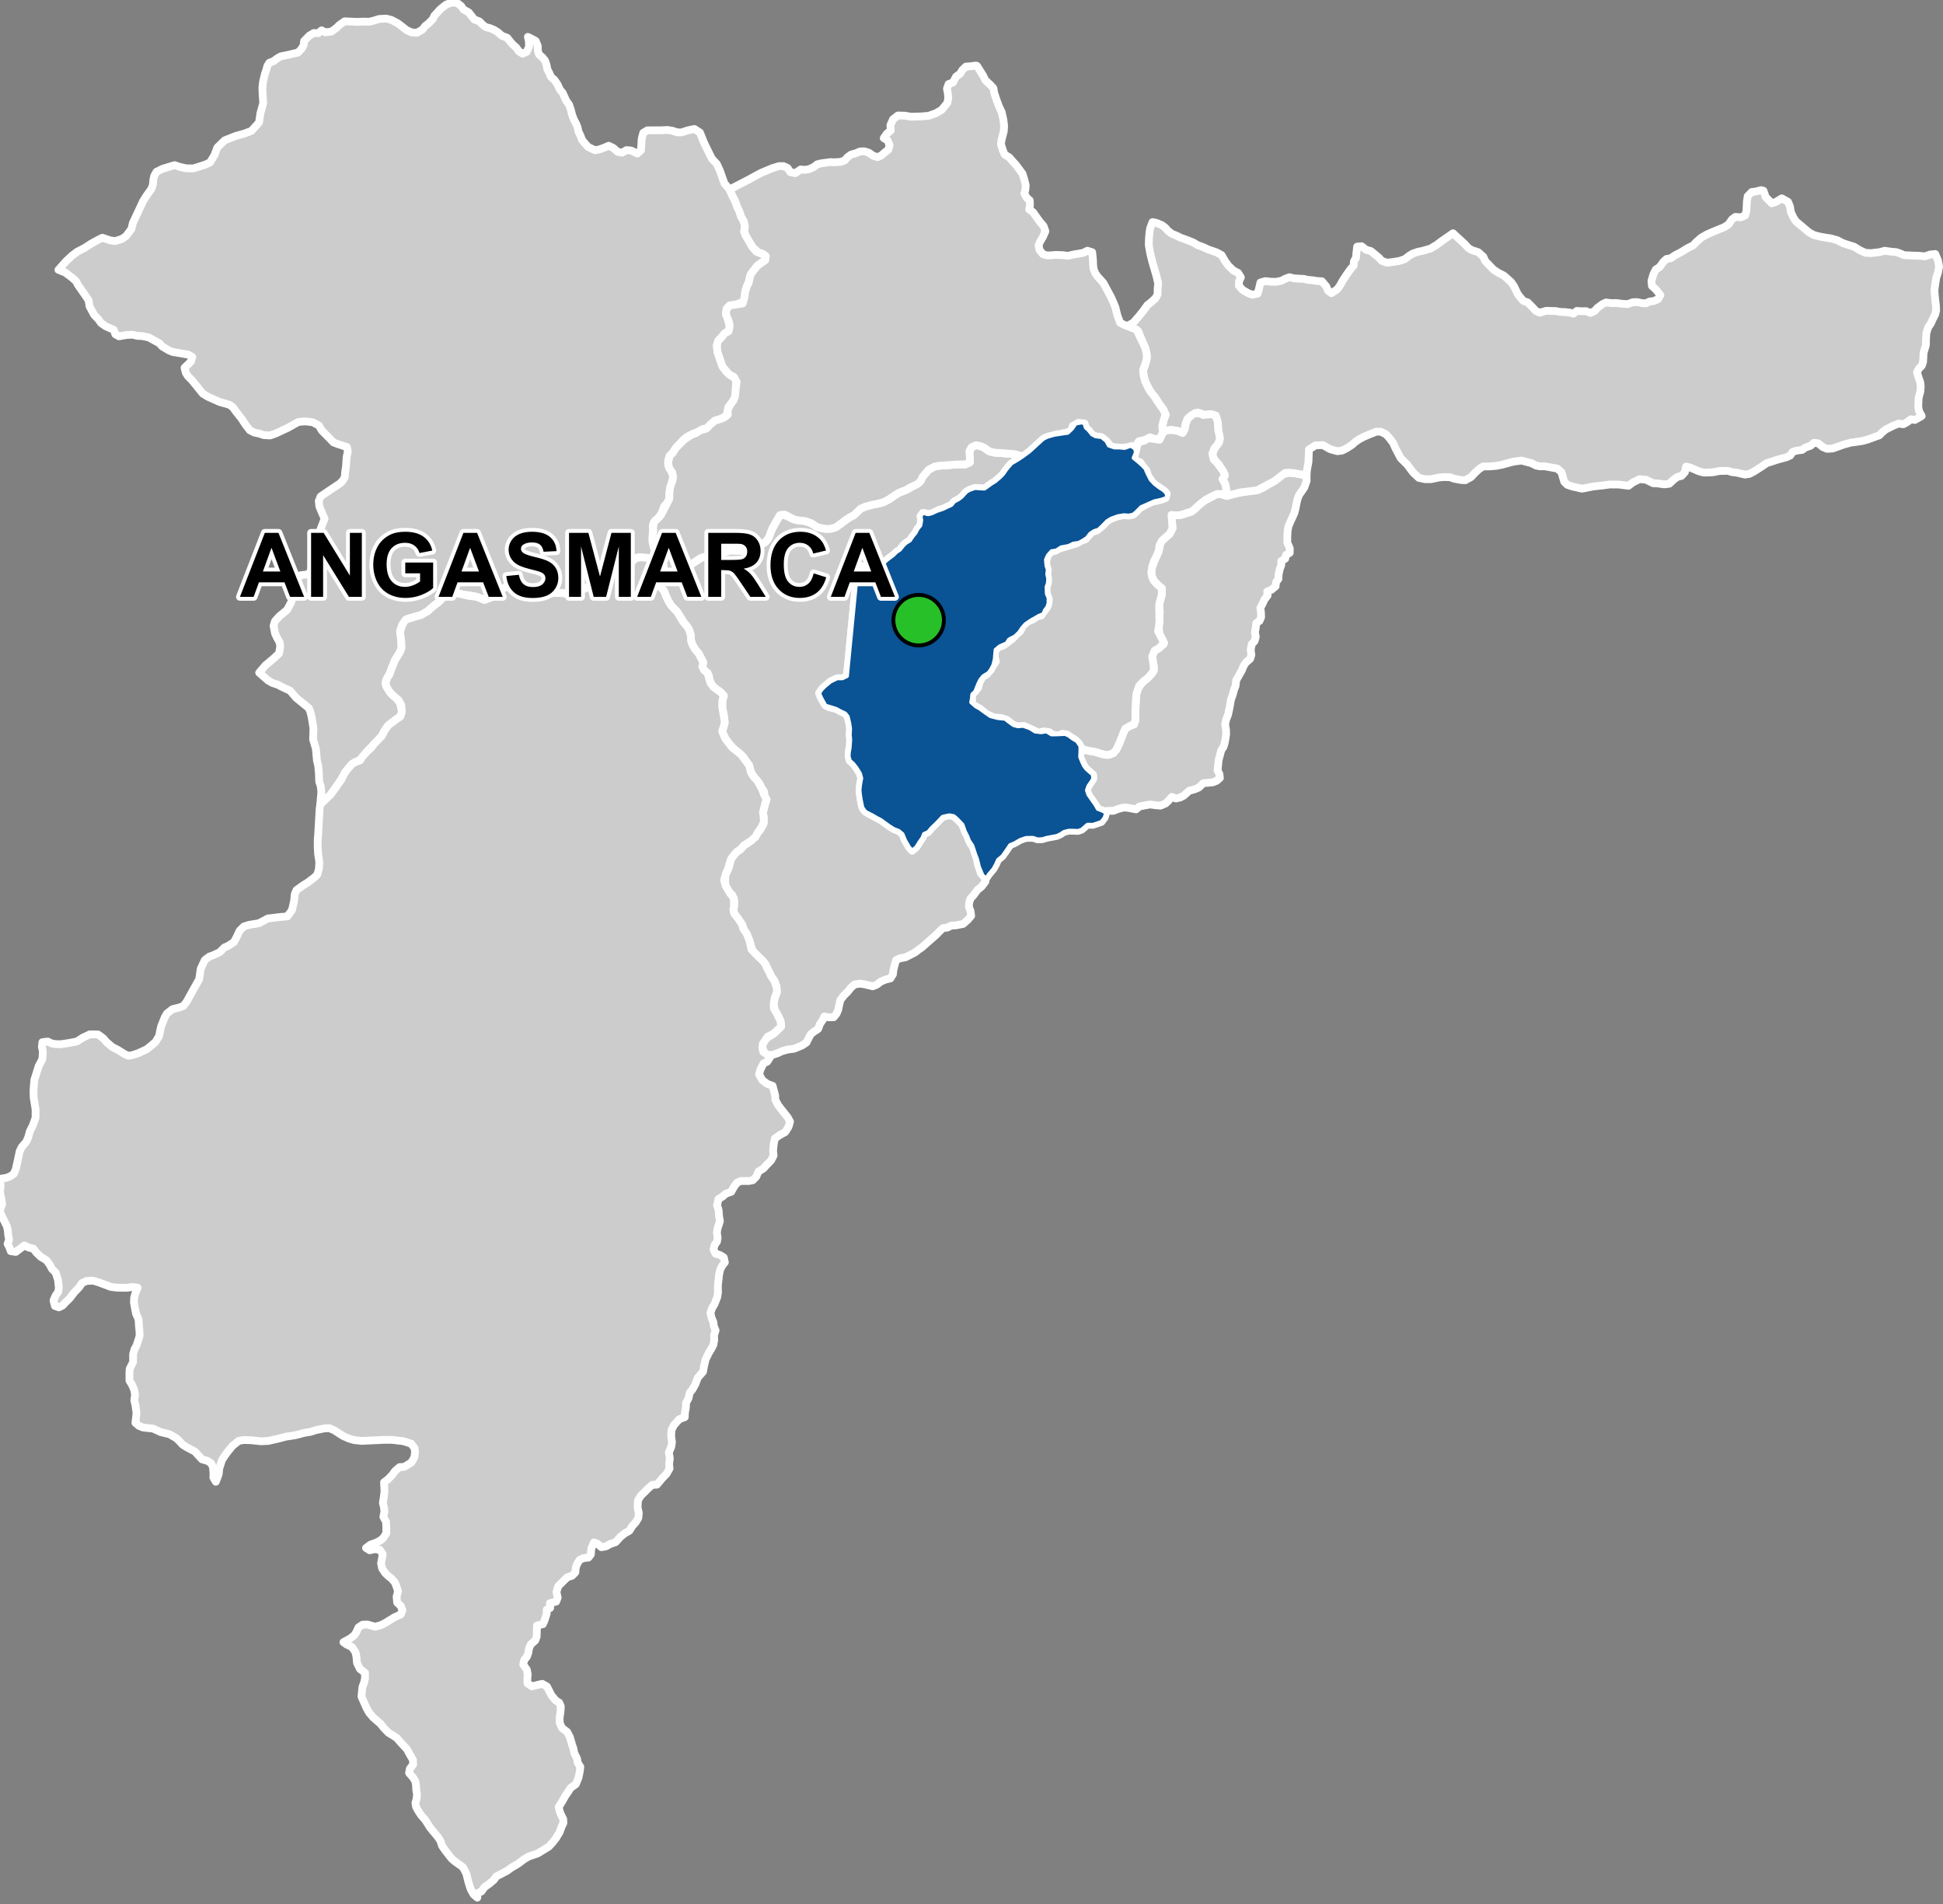 <?xml version="1.0" encoding="UTF-8"?>
<svg width="500pt" height="490pt" version="1.1" viewBox="0 0 500 490" xmlns="http://www.w3.org/2000/svg">
<rect x="0" y="0" width="500" height="490" fill="#808080" stroke="none"/>
<g id="a">
<rect width="500" height="490" fill="none"/>
<path d="m333.15 121.8 1.781 0.309 1.297 0.441 0.012 1.195-0.602 1.719-0.711 1.027-0.621 0.875-0.43 1.125-0.289 1.336-0.195 1.004-0.293 1.156-0.469 1.051-0.523 1.109-0.551 1.324-0.203 1.156-0.086 1.492v1.551l0.645 1.449-0.027 1.164-0.938 0.535-0.227 0.977-1.016 0.574 0.02 1.035-0.398 1.035-0.289 1.387-0.051 1.141-0.621 0.883-0.105 1.012-1.113 0.945-1.051 0.402 0.098 1.027-0.824 1.098-0.438 0.988-0.609 1.137 0.164 1.129 0.043 1.246-0.422 0.969-0.84 0.566-0.129 1.266-0.203 1.098 0.223 1.141-0.297 1.086-0.75 0.84-0.27 1.426 0.18 1.316-0.309 1.004-1.109 0.961-0.586 0.898-0.422 1.062-0.895 1.598-0.566 0.961-0.203 1.582-0.379 0.941-0.344 1.312-0.422 1.094-0.176 1.051-0.254 1.398-0.352 1.582-0.488 1.23-0.25 1.211 0.227 1.328 0.031 1.23-0.152 1.051-0.211 1.168-0.305 1.008-0.598 0.887-0.387 1.492-0.281 1.027-0.125 1.301-0.141 1.375 0.473 0.898 0.125 1.027-0.84 0.73-1.004 0.391-1.277 0.129-1.117 0.074-1.152 1.113-1.055 0.453-1.473 0.41-1.371 1.238-0.941 0.488-1.086 0.254-1.059-0.41-0.781 0.902-0.824 0.801-1.305 0.547-1.184-0.098-1.492-0.207-1.773 0.328-0.988 0.195-0.852 0.738-1.051-0.199-1.273-0.242-1.027-0.008-1.492 0.422-0.953 0.395-1.18 0.004-1.223 0.117-1.648-0.605-0.52-0.941-1.789-2.516-0.457-0.953 0.164-1.148 0.609-1.031 0.777-1.09 0.012-1.008-0.707-0.75-0.953-0.715-0.75-1.027-0.496-1.105-0.434-1.102 0.062-1.113 0.965-0.762 1.098 0.289 1.195 0.203 1.223 0.262 1.422 0.5 1.652 0.047 1.711-1.328 0.781-1.66 1.062-2.734 0.438-0.953 1.176-0.715 1.086-0.418 0.336-1.07 0.012-2.617 0.145-3.004 0.129-1.184 0.398-1.406 1.199-1.59 0.832-0.68 1.496-1.418 0.609-1.359-0.5-3.098 0.473-1.414 1.289-0.758 1.199-1.07-0.422-1.336-0.695-1.215-0.105-1.945 0.141-1.461 0.082-2.305-0.152-1.973 0.328-1.207 0.352-1.312v-1.566l-1.086-0.941-0.852-0.852-0.562-1.09-0.219-1.195 0.133-1.148 0.402-1.184 0.801-1.832 0.562-1.312 0.281-1.152 0.23-1.207 0.844-0.816 1.5-1.316 0.711-1.406-0.109-1.598-0.723-1.352 1.09-0.441 1.211 0.016 1.539-0.328 1.84-0.582 0.867-0.676 0.766-0.762 1.363-1.223 1.664-0.84 1.906-1.035h1.07l1.488 0.477 1.613-0.438 1.891-0.469 2.508-0.391 1.801-0.152 1.523-0.648 1.617-1.02 0.969-0.52 2.418-1.922 1.746-0.418z" fill="#ccc" fill-rule="evenodd"/>
<path d="m333.15 121.8 1.781 0.309 1.297 0.441 0.012 1.195-0.602 1.719-0.711 1.027-0.621 0.875-0.43 1.125-0.289 1.336-0.195 1.004-0.293 1.156-0.469 1.051-0.523 1.109-0.551 1.324-0.203 1.156-0.086 1.492v1.551l0.645 1.449-0.027 1.164-0.938 0.535-0.227 0.977-1.016 0.574 0.02 1.035-0.398 1.035-0.289 1.387-0.051 1.141-0.621 0.883-0.105 1.012-1.113 0.945-1.051 0.402 0.098 1.027-0.824 1.098-0.438 0.988-0.609 1.137 0.164 1.129 0.043 1.246-0.422 0.969-0.84 0.566-0.129 1.266-0.203 1.098 0.223 1.141-0.297 1.086-0.75 0.84-0.27 1.426 0.18 1.316-0.309 1.004-1.109 0.961-0.586 0.898-0.422 1.062-0.895 1.598-0.566 0.961-0.203 1.582-0.379 0.941-0.344 1.312-0.422 1.094-0.176 1.051-0.254 1.398-0.352 1.582-0.488 1.23-0.25 1.211 0.227 1.328 0.031 1.23-0.152 1.051-0.211 1.168-0.305 1.008-0.598 0.887-0.387 1.492-0.281 1.027-0.125 1.301-0.141 1.375 0.473 0.898 0.125 1.027-0.84 0.73-1.004 0.391-1.277 0.129-1.117 0.074-1.152 1.113-1.055 0.453-1.473 0.41-1.371 1.238-0.941 0.488-1.086 0.254-1.059-0.41-0.781 0.902-0.824 0.801-1.305 0.547-1.184-0.098-1.492-0.207-1.773 0.328-0.988 0.195-0.852 0.738-1.051-0.199-1.273-0.242-1.027-0.008-1.492 0.422-0.953 0.395-1.18 0.004-1.223 0.117-1.648-0.605-0.52-0.941-1.789-2.516-0.457-0.953 0.164-1.148 0.609-1.031 0.777-1.09 0.012-1.008-0.707-0.75-0.953-0.715-0.75-1.027-0.496-1.105-0.434-1.102 0.062-1.113 0.965-0.762 1.098 0.289 1.195 0.203 1.223 0.262 1.422 0.5 1.652 0.047 1.711-1.328 0.781-1.66 1.062-2.734 0.438-0.953 1.176-0.715 1.086-0.418 0.336-1.07 0.012-2.617 0.145-3.004 0.129-1.184 0.398-1.406 1.199-1.59 0.832-0.68 1.496-1.418 0.609-1.359-0.5-3.098 0.473-1.414 1.289-0.758 1.199-1.07-0.422-1.336-0.695-1.215-0.105-1.945 0.141-1.461 0.082-2.305-0.152-1.973 0.328-1.207 0.352-1.312v-1.566l-1.086-0.941-0.852-0.852-0.562-1.09-0.219-1.195 0.133-1.148 0.402-1.184 0.801-1.832 0.562-1.312 0.281-1.152 0.23-1.207 0.844-0.816 1.5-1.316 0.711-1.406-0.109-1.598-0.723-1.352 1.09-0.441 1.211 0.016 1.539-0.328 1.84-0.582 0.867-0.676 0.766-0.762 1.363-1.223 1.664-0.84 1.906-1.035h1.07l1.488 0.477 1.613-0.438 1.891-0.469 2.508-0.391 1.801-0.152 1.523-0.648 1.617-1.02 0.969-0.52 2.418-1.922 1.746-0.418 1.371 0.148" fill="none" stroke="#fff" stroke-linecap="round" stroke-linejoin="round" stroke-miterlimit="10" stroke-width="2"/>
<path d="m117.38 0.723 0.465 0.191 0.84 0.656 0.582 0.875 1.363 0.75 0.797 1.031 0.652 0.797 1.309 0.5 0.719 0.77 0.902 0.684 1.07 0.27 1.055 0.438 0.984 0.613 1.027 0.902 1.402 0.539 0.656 0.844 0.688 0.816 0.98 0.867 0.645 0.941 0.953 0.602 1.043-0.438 0.629-1.348-0.047-1.484-0.258-1.047 0.953 0.473 1.043 0.555 0.559 1.309 0.012 1.188 0.277 0.969 0.891 0.77 0.695 0.848 0.375 1.113 0.207 1.113 0.523 0.996 0.379 0.938 0.938 0.812 0.781 1.145 0.59 1.305 0.734 0.883 0.484 1.066 0.461 0.996 0.723 0.992 0.43 1.289 0.328 1.312 0.516 1.32 0.5 0.91 0.387 0.973 0.258 1.152 0.496 0.996 0.383 1.051 0.754 0.938 0.895 0.949 1.715 0.809 1.016-0.176 1.234-0.434 1.266-0.547 1.23 0.602 1.004 0.93 1.188 0.258 1.156-0.66 1.172 0.098 1.648 0.777 0.906-0.844 0.184-2.965 0.402-1.523 1.039-0.629 1.398-0.02h2.113l1.723-0.082 1.219 0.199 1.305 0.422 1.152-0.012 1.48-0.508 1.719-0.359 1.441 0.918 1.051 2.629 0.973 1.984 1.023 2.086 1.289 1.379 0.801 1.734 1.148 3.246 1.344 1.594 0.758 1.668 0.715 1.402 0.539 1.543 0.52 1.008 0.441 1.367 0.73 1.285 0.25 1.32-0.199 1.238 0.508 1.23 0.73 1.031 0.586 1.293 1.262 1.566 1.289 0.512 1.207 0.676-0.164 1.105-1.188 0.781-0.859 0.652-0.961 1.219-0.727 0.98-0.277 1.023-0.246 1.113-0.48 0.93-0.305 1.258-0.145 1.117-0.113 1.473-2.281 0.859-1.555 0.203-0.762 0.797-0.215 1.16 0.465 1.473 0.512 1.891-0.078 1.137-0.992 0.59-0.922 1.043-0.879 0.852-0.43 1.32 0.152 1.688 0.574 1.684 0.652 1.957 1.105 1.504 1.113 0.938 1.422 0.828-0.16 2.508 0.07 1.352-0.367 1.164-0.598 1.035-1.059 1.277-0.031 1.379-0.902 1.117-1.203 0.59-1.141 0.281-1.266 1.039-0.777 1.043-1.066 0.102-1.254 0.793-1.227 0.387-1.754 0.891-1.051 0.898-1.832 2.012-0.559 1.008-0.984 0.957-0.371 1.109 0.016 1.406 0.691 1.242 0.504 1.164-0.02 1.168-0.316 1.234-0.555 2.106-0.043 1.621-0.379 0.98-0.961 0.949-0.512 1.527-0.836 1.375-0.98 0.812-0.586 1.133 0.074 1.227-0.145 1.496 0.027 1.586 0.348 1.586 0.566 0.949 0.652 2.078-1.359 0.223-1.152-0.477-1.84-0.352-1.137 0.023-1.312 1.285-1.422 0.82-1.695 0.539-1.156 0.879-1.145 0.73-1.262 0.52-1.023 0.492-0.906 0.758-0.828 0.582-0.984 0.613-1.945 0.812-1.324 0.695-0.859 0.57-1.539 0.188-1.965-0.324-1.695-0.035-1.176 0.066-1.375 0.078-1.375-0.09-1.555 0.25-1.676 0.105-1.027-0.516-1.176-1.188-1.285-0.605-1.441 0.137-1.512 0.645-1.32 1.012-1.066 1.066-1.555 0.965-2.793-0.938-1.645-0.352-1.664-0.191-0.992-0.234-2.328-0.82-1.715 1.312-0.609 0.871-0.73 0.75-1.562 1.18-1.305 1.199-1.785 1.008-1.125 0.305-2.113 0.57-1.469 1.484-0.531 1.352 0.234 3.195 0.047 1.598-0.398 0.988-1.27 2.09-0.891 2.098-0.32 1.141-0.543 0.93-0.625 1.164 0.027 1.129 0.902 1.605 0.664 0.77 1.055 0.922 0.992 1.184 0.496 2.332-0.16 1.082-1.094 0.738-1.426 1.047-0.879 0.715-0.883 1.258-0.715 1.387-1.137 1.688-1.168 0.727-1.258 1.332-0.781 1.062-1.051 1.25-1.41 0.652-0.98 0.605-0.605 0.891-1.082 1.195-0.461 0.98-1.262 1.934-0.652 0.879-1.371 1.957-1.129 1.078-1.508 1.449 0.277-3.289-0.16-1.477-0.398-1.16-0.07-2.078-0.176-1.945-0.336-1.41-0.27-3.016-0.715-2.414 0.09-2.848-0.469-2.941-0.293-1.184-0.402-1.051-0.969-0.793-1.215-0.992-1.121-0.918-1.52-1.781-2.086-0.977-1.102-0.59-1.406-0.457-1.113-0.641-2.266-1.996 1.598-1.875 1.887-1.578 1.629-1.477 0.305-1.781-0.137-1.043-0.754-1.359-0.461-1.016-0.363-1.941 0.363-1.188 1.145-1.27 1.957-1.609 1.066-1.977 0.684-2.168 0.656-2.527 0.266-1.391 0.82-0.879 1.676-0.191 0.957-0.68 0.219-1.305 0.059-1.008 0.27-1.566 0.523-1.176 0.984-0.809 0.914-1.289-0.336-1.113-0.496-1.434 0.352-1.246 0.625-1.621 0.422-1.129-0.484-1.066-0.855-2.031-0.16-1.422 0.477-1.176 1.852-1.27 1.652-1.105 1.336-0.883 0.746-0.68 0.637-1.039 0.098-1.352 0.211-1.375 0.176-2.484 0.289-1.359-0.23-1.184-2.348-0.754-1.105-0.43-2.016-2.062-0.992-1-0.734-1.262-1.598-0.871-1.875-0.215-1.812 0.141-1.66 0.926-1.012 0.566-3.141 1.473-1.492 0.523-1.609-0.098-1.203-0.406-1.246-0.246-1.129-0.586-1.156-1.492-0.93-1.441-1.453-1.84-0.777-1.07-0.895-0.715-1.418-0.402-1.141-0.316-3.082-1.387-1.242-0.766-0.762-0.918-0.965-1.211-1.105-1.344-1.02-1.031-0.543-0.883-0.316-1.277 1.605-1.551 0.375-1.234-1.02-0.594-1.789-0.305-2.227-0.379-0.941-0.383-1.785-1.066-0.664-0.777-1.176-0.641-1.578-0.871-1.695-0.359-1.258-0.051-1.191-0.293-1.488 0.051-2.035 0.359-0.945-0.516-0.41-1.156-2.133-0.938-1.16-0.832-0.59-0.859-1.18-1.238-1.168-2.16-0.262-1.602-1.156-1.684-1.551-2.227-0.492-0.953-1.062-0.957-1.738-1.293-1.746-0.688 2.043-2.289 1.512-1.41 1.312-0.98 1.809-0.926 1.828-1.176 1.73-0.953 1.062-0.531 2.074 0.691 1.219 0.176 1.719-0.543 1.105-0.742 1.375-1.844 0.352-1.484 0.578-1.25 2.117-4.508 0.934-1.453 1.168-1.629 0.359-0.98 0.129-1.324 0.203-0.98 0.602-1.09 1.535-0.766 1.918-0.594 1.219-0.359 1.453 0.48 1.488 0.328 1.824 0.039 1.438-0.438 1.73-0.566 1.168-0.531 1.176-1.93 0.695-1.898 1.898-1.863 2.867-1.141 2.211-0.621 1.797-0.656 1.98-2.191 0.363-2.414 0.719-2.598-0.164-2.098-0.059-1.82 0.168-1.547 0.488-2.059 0.344-0.941 0.262-1.031 0.535-0.859 1.043-0.391 1.008-0.762 0.891-0.496 1.836-0.367 1.449-0.348 1.133-0.262 0.871-0.883 0.617-1.055 0.078-1.012 1.344-1.391 1.141-0.684 1.168 0.047 0.867-0.742 0.918 0.508 1.574-0.168 1.289-0.934 0.855-0.816 1.281-0.902 2.008 0.078 1.281 0.062 1.637-0.074 1.301 0.043 1.16-0.25 1.48-0.465 1.809-0.105 1.359 0.344 1.625 0.863 1.23 0.93 0.98 0.797 1.305 0.609 1.41 0.129 1.434-0.828 0.715-0.938 0.898-0.672 1.055-1.102 0.449-0.918 1.531-1.645 1.414-1.141 1.395-0.539z" fill="#ccc" fill-rule="evenodd"/>
<path d="m117.38 0.723 0.465 0.191 0.84 0.656 0.582 0.875 1.363 0.75 0.797 1.031 0.652 0.797 1.309 0.5 0.719 0.77 0.902 0.684 1.07 0.27 1.055 0.438 0.984 0.613 1.027 0.902 1.402 0.539 0.656 0.844 0.688 0.816 0.98 0.867 0.645 0.941 0.953 0.602 1.043-0.438 0.629-1.348-0.047-1.484-0.258-1.047 0.953 0.473 1.043 0.555 0.559 1.309 0.012 1.188 0.277 0.969 0.891 0.77 0.695 0.848 0.375 1.113 0.207 1.113 0.523 0.996 0.379 0.938 0.938 0.812 0.781 1.145 0.59 1.305 0.734 0.883 0.484 1.066 0.461 0.996 0.723 0.992 0.43 1.289 0.328 1.312 0.516 1.32 0.5 0.91 0.387 0.973 0.258 1.152 0.496 0.996 0.383 1.051 0.754 0.938 0.895 0.949 1.715 0.809 1.016-0.176 1.234-0.434 1.266-0.547 1.23 0.602 1.004 0.93 1.188 0.258 1.156-0.66 1.172 0.098 1.648 0.777 0.906-0.844 0.184-2.965 0.402-1.523 1.039-0.629 1.398-0.02h2.113l1.723-0.082 1.219 0.199 1.305 0.422 1.152-0.012 1.48-0.508 1.719-0.359 1.441 0.918 1.051 2.629 0.973 1.984 1.023 2.086 1.289 1.379 0.801 1.734 1.148 3.246 1.344 1.594 0.758 1.668 0.715 1.402 0.539 1.543 0.52 1.008 0.441 1.367 0.73 1.285 0.25 1.32-0.199 1.238 0.508 1.23 0.73 1.031 0.586 1.293 1.262 1.566 1.289 0.512 1.207 0.676-0.164 1.105-1.188 0.781-0.859 0.652-0.961 1.219-0.727 0.98-0.277 1.023-0.246 1.113-0.48 0.93-0.305 1.258-0.145 1.117-0.113 1.473-2.281 0.859-1.555 0.203-0.762 0.797-0.215 1.16 0.465 1.473 0.512 1.891-0.078 1.137-0.992 0.59-0.922 1.043-0.879 0.852-0.43 1.32 0.152 1.688 0.574 1.684 0.652 1.957 1.105 1.504 1.113 0.938 1.422 0.828-0.16 2.508 0.07 1.352-0.367 1.164-0.598 1.035-1.059 1.277-0.031 1.379-0.902 1.117-1.203 0.59-1.141 0.281-1.266 1.039-0.777 1.043-1.066 0.102-1.254 0.793-1.227 0.387-1.754 0.891-1.051 0.898-1.832 2.012-0.559 1.008-0.984 0.957-0.371 1.109 0.016 1.406 0.691 1.242 0.504 1.164-0.02 1.168-0.316 1.234-0.555 2.106-0.043 1.621-0.379 0.98-0.961 0.949-0.512 1.527-0.836 1.375-0.98 0.812-0.586 1.133 0.074 1.227-0.145 1.496 0.027 1.586 0.348 1.586 0.566 0.949 0.652 2.078-1.359 0.223-1.152-0.477-1.84-0.352-1.137 0.023-1.312 1.285-1.422 0.82-1.695 0.539-1.156 0.879-1.145 0.73-1.262 0.52-1.023 0.492-0.906 0.758-0.828 0.582-0.984 0.613-1.945 0.812-1.324 0.695-0.859 0.57-1.539 0.188-1.965-0.324-1.695-0.035-1.176 0.066-1.375 0.078-1.375-0.09-1.555 0.25-1.676 0.105-1.027-0.516-1.176-1.188-1.285-0.605-1.441 0.137-1.512 0.645-1.32 1.012-1.066 1.066-1.555 0.965-2.793-0.938-1.645-0.352-1.664-0.191-0.992-0.234-2.328-0.82-1.715 1.312-0.609 0.871-0.73 0.75-1.562 1.18-1.305 1.199-1.785 1.008-1.125 0.305-2.113 0.57-1.469 1.484-0.531 1.352 0.234 3.195 0.047 1.598-0.398 0.988-1.27 2.09-0.891 2.098-0.32 1.141-0.543 0.93-0.625 1.164 0.027 1.129 0.902 1.605 0.664 0.77 1.055 0.922 0.992 1.184 0.496 2.332-0.16 1.082-1.094 0.738-1.426 1.047-0.879 0.715-0.883 1.258-0.715 1.387-1.137 1.688-1.168 0.727-1.258 1.332-0.781 1.062-1.051 1.25-1.41 0.652-0.98 0.605-0.605 0.891-1.082 1.195-0.461 0.98-1.262 1.934-0.652 0.879-1.371 1.957-1.129 1.078-1.508 1.449 0.277-3.289-0.16-1.477-0.398-1.16-0.07-2.078-0.176-1.945-0.336-1.41-0.27-3.016-0.715-2.414 0.09-2.848-0.469-2.941-0.293-1.184-0.402-1.051-0.969-0.793-1.215-0.992-1.121-0.918-1.52-1.781-2.086-0.977-1.102-0.59-1.406-0.457-1.113-0.641-2.266-1.996 1.598-1.875 1.887-1.578 1.629-1.477 0.305-1.781-0.137-1.043-0.754-1.359-0.461-1.016-0.363-1.941 0.363-1.188 1.145-1.27 1.957-1.609 1.066-1.977 0.684-2.168 0.656-2.527 0.266-1.391 0.82-0.879 1.676-0.191 0.957-0.68 0.219-1.305 0.059-1.008 0.27-1.566 0.523-1.176 0.984-0.809 0.914-1.289-0.336-1.113-0.496-1.434 0.352-1.246 0.625-1.621 0.422-1.129-0.484-1.066-0.855-2.031-0.16-1.422 0.477-1.176 1.852-1.27 1.652-1.105 1.336-0.883 0.746-0.68 0.637-1.039 0.098-1.352 0.211-1.375 0.176-2.484 0.289-1.359-0.23-1.184-2.348-0.754-1.105-0.43-2.016-2.062-0.992-1-0.734-1.262-1.598-0.871-1.875-0.215-1.812 0.141-1.66 0.926-1.012 0.566-3.141 1.473-1.492 0.523-1.609-0.098-1.203-0.406-1.246-0.246-1.129-0.586-1.156-1.492-0.93-1.441-1.453-1.84-0.777-1.07-0.895-0.715-1.418-0.402-1.141-0.316-3.082-1.387-1.242-0.766-0.762-0.918-0.965-1.211-1.105-1.344-1.02-1.031-0.543-0.883-0.316-1.277 1.605-1.551 0.375-1.234-1.02-0.594-1.789-0.305-2.227-0.379-0.941-0.383-1.785-1.066-0.664-0.777-1.176-0.641-1.578-0.871-1.695-0.359-1.258-0.051-1.191-0.293-1.488 0.051-2.035 0.359-0.945-0.516-0.41-1.156-2.133-0.938-1.16-0.832-0.59-0.859-1.18-1.238-1.168-2.16-0.262-1.602-1.156-1.684-1.551-2.227-0.492-0.953-1.062-0.957-1.738-1.293-1.746-0.688 2.043-2.289 1.512-1.41 1.312-0.98 1.809-0.926 1.828-1.176 1.73-0.953 1.062-0.531 2.074 0.691 1.219 0.176 1.719-0.543 1.105-0.742 1.375-1.844 0.352-1.484 0.578-1.25 2.117-4.508 0.934-1.453 1.168-1.629 0.359-0.98 0.129-1.324 0.203-0.98 0.602-1.09 1.535-0.766 1.918-0.594 1.219-0.359 1.453 0.48 1.488 0.328 1.824 0.039 1.438-0.438 1.73-0.566 1.168-0.531 1.176-1.93 0.695-1.898 1.898-1.863 2.867-1.141 2.211-0.621 1.797-0.656 1.98-2.191 0.363-2.414 0.719-2.598-0.164-2.098-0.059-1.82 0.168-1.547 0.488-2.059 0.344-0.941 0.262-1.031 0.535-0.859 1.043-0.391 1.008-0.762 0.891-0.496 1.836-0.367 1.449-0.348 1.133-0.262 0.871-0.883 0.617-1.055 0.078-1.012 1.344-1.391 1.141-0.684 1.168 0.047 0.867-0.742 0.918 0.508 1.574-0.168 1.289-0.934 0.855-0.816 1.281-0.902 2.008 0.078 1.281 0.062 1.637-0.074 1.301 0.043 1.16-0.25 1.48-0.465 1.809-0.105 1.359 0.344 1.625 0.863 1.23 0.93 0.98 0.797 1.305 0.609 1.41 0.129 1.434-0.828 0.715-0.938 0.898-0.672 1.055-1.102 0.449-0.918 1.531-1.645 1.414-1.141 1.395-0.539 1.223 0.047" fill="none" stroke="#fff" stroke-linecap="round" stroke-linejoin="round" stroke-miterlimit="10" stroke-width="2"/>
<path d="m251.69 114.61 0.613 0.184 1.055 0.473 1.195 0.875 1.355 0.352 1.066 0.066 1.262 0.082 1.02 0.082 1.074 0.074 1.023 0.141 1.09 0.215-0.512 1.121-0.926 0.461-1.055 0.832-1.148 1.453-0.645 0.945-0.711 0.746-1.371 1.176-0.922 0.555-0.98 0.711-0.84 0.594-1.324-0.07-1.012-0.117-1.383 0.477-0.898 0.48-1.18 1.293-0.84 0.66-1.145 0.605-0.715 0.867-1.105 0.512-0.98 0.484-1.133 0.273-1.074 0.695-1.262 0.414-1.535-0.297-0.855 0.824 0.176 1.047-0.215 1.32-0.719 0.875-0.531 1.047-0.777 0.941-0.664 1.012-0.852 0.527-0.941 0.844-0.793 1.012-0.875 0.57-0.816 0.809-1.328 0.934-1.031 1.391-1.078-0.402-1.152 0.77-0.746 0.707-0.77 0.766-1.156-0.352-0.773-0.938-1.148-0.125-0.867 8.965-1.102 11.352-0.602 6.219-0.18 1.855-1.168 0.574-1.383 0.012-1.672 0.82-1.445 1.188-0.801 0.785-0.688 1.027 0.395 0.934 0.465 0.895 0.496 0.898 1.121 0.852 1.922 0.461 1.059 0.578 1.266 0.609 0.625 0.801 0.418 1.746 0.191 1.363-0.078 1.602 0.117 1.25-0.039 1.332-0.262 1.355-0.117 1.578 0.273 1.07 0.941 0.848 0.82 1.043 0.887 1.434 0.34 1.215-0.301 1.684-0.145 1.383 0.105 1.094 0.211 1.375 0.168 1.105 0.492 1.379 1.422 1.156 1.867 0.957 1.215 0.637 0.938 0.684 1.223 0.887 1.293 0.801 1.098 0.398 1.016 0.832 0.668 1.617 1.043 1.793 0.781 0.871 1.078-0.918 0.777-1.262 0.805-1.148 0.383-0.973 1.066-0.48 0.879-1.043 0.715-0.934 1.5-1.465 1.402-0.848 1.59-0.152 1.387 1.094 1.258 1.27 0.582 1.32 0.562 1.164 0.516 1.246 0.457 1.238 0.695 0.883 0.371 1.062 0.672 2.086 0.188 1.258 0.805 2.445 0.953 0.941 0.223 1.152-0.992 1.312-1.039 0.828-1.016 1.371-0.824 0.91-0.328 1.062-0.062 1.051 0.43 1.094 0.152 1.219-0.859 1.012-1.215 1.066-1.852 0.359-1.242 0.078-0.969 0.516-1.098 0.105-0.801 0.738-0.98 1.016-2.254 1.977-1.367 1.223-0.945 0.641-0.891 0.699-2.434 1.246-1.426 0.246-0.969 0.457-0.375 1.223-0.324 1.309-0.129 1.129-0.656 1.062-1.145 0.266-1.246 0.504-1.121 0.848-1.016 0.414-2.051-0.508-1.188-0.184-1.465 0.215-0.938 0.848-0.824 1.031-0.934 0.922-0.926 1.172-0.32 1.312-0.234 1.184-0.445 1.066-0.75 0.902-1.398 0.004-0.984-0.199-0.453 0.934-0.695 1.027-0.461 1.242-1.051 0.684-0.797 0.625-0.535 0.938-0.613 1.242-1.117 0.754-2.043 0.84-1.801 0.246-1.402 0.41-1.059 0.5-1.312 0.426-1.184 0.09-0.871-0.527-0.586-1.41 0.137-0.996 0.59-1.195 2.199-1.418 1.238-1.168 0.699-0.715-0.168-1.371-0.672-1.453-0.789-1.25-0.297-1.688 0.285-1.684 0.461-1.027-0.031-1.734-0.551-1.527-0.816-1.133-0.492-1.047-0.441-0.926-0.48-1.023-0.715-0.883-1.266-1.289-1.305-1.113-0.785-2.559-0.469-1.238-0.965-1.707-0.551-1.543-0.777-0.922-0.797-1.133-0.637-1.246 0.113-1.527 0.102-1-0.551-1.773-0.891-0.859-0.695-1.094-0.223-0.98 0.008-2.211 0.605-1.145 0.461-1.266 0.41-1.707 0.602-0.82 0.855-1.012 1.023-0.688 0.793-0.93 1.16-0.797 1.836-1.434 0.562-1.039 0.691-0.758 0.863-1.547v-1.945l-0.156-1.07 0.285-1.125 0.266-1.078 0.379-1.078-0.594-0.926-0.027-1.023-0.707-1.145-0.586-1.141-0.977-1.117-1.137-1.617-0.484-1.848-0.766-1.023-0.656-1.016-1.523-1.391-0.988-0.754-1.277-1.504-0.727-0.926-0.594-1.184-0.402-0.953 0.379-1.07 0.289-0.973-0.227-2.34-0.379-1.434 0.023-2.156 0.355-0.977-0.852-1.113-1.164-0.766-1.121-1.137-0.461-1.102-0.266-1.293-1.199-1.316-0.473-0.93 0.258-1.008-1.246-2.461-0.715-0.781-0.832-1.398-0.375-1.023-0.035-1.34-0.395-1.367-0.566-0.996-0.84-0.98-0.57-1.004-1.168-1.766-0.715-0.727-0.828-0.879-0.758-1.258-0.602-1.285-0.453-1.211-0.785-0.82-0.18-1.539 0.824-0.914 0.941-0.48 1.508-0.793 1.668-0.504 1.977-0.906 0.797-0.781 1.34-0.855 1.426-0.938 2.422-0.703 2.402-0.387 2.773-0.812 1.258 0.074 1.762 0.027 1.098-0.273 1.008-0.562 1.316-0.242 1.699-0.629 1.227-0.949 0.918-2.266 1.426-2.606 0.734-1.184 0.852-0.719 1.281 0.508 1.426 0.711 1.055 0.312 2.102 0.227 1.68 0.598 1.441 0.965 1.32 0.309 1.074 0.164 1.242-0.074 1.215-0.387 1.121-0.797 0.855-0.652 1.52-1.07 1.117-0.566 1.746-1.684 1.352-0.566 1.547-0.398 1.32-0.281 1.082-0.223 1.93-0.891 1.688-1.164 0.871-0.535 1.977-0.781 1.109-0.656 1.266-0.691 1.09-0.727 0.504-1.082 1.004-1.145 0.727-0.848 1.547-0.84 1.105-0.199 1.543-0.098 1.121-0.086 1.07-0.094 2-0.07h1.039l1.168-0.531 0.051-1.094-0.105-1.023 0.035-1.094 1.008-1.043z" fill="#ccc" fill-rule="evenodd"/>
<path d="m251.69 114.61 0.613 0.184 1.055 0.473 1.195 0.875 1.355 0.352 1.066 0.066 1.262 0.082 1.02 0.082 1.074 0.074 1.023 0.141 1.09 0.215-0.512 1.121-0.926 0.461-1.055 0.832-1.148 1.453-0.645 0.945-0.711 0.746-1.371 1.176-0.922 0.555-0.98 0.711-0.84 0.594-1.324-0.07-1.012-0.117-1.383 0.477-0.898 0.48-1.18 1.293-0.84 0.66-1.145 0.605-0.715 0.867-1.105 0.512-0.98 0.484-1.133 0.273-1.074 0.695-1.262 0.414-1.535-0.297-0.855 0.824 0.176 1.047-0.215 1.32-0.719 0.875-0.531 1.047-0.777 0.941-0.664 1.012-0.852 0.527-0.941 0.844-0.793 1.012-0.875 0.57-0.816 0.809-1.328 0.934-1.031 1.391-1.078-0.402-1.152 0.77-0.746 0.707-0.77 0.766-1.156-0.352-0.773-0.938-1.148-0.125-0.867 8.965-1.102 11.352-0.602 6.219-0.18 1.855-1.168 0.574-1.383 0.012-1.672 0.82-1.445 1.188-0.801 0.785-0.688 1.027 0.395 0.934 0.465 0.895 0.496 0.898 1.121 0.852 1.922 0.461 1.059 0.578 1.266 0.609 0.625 0.801 0.418 1.746 0.191 1.363-0.078 1.602 0.117 1.25-0.039 1.332-0.262 1.355-0.117 1.578 0.273 1.07 0.941 0.848 0.82 1.043 0.887 1.434 0.34 1.215-0.301 1.684-0.145 1.383 0.105 1.094 0.211 1.375 0.168 1.105 0.492 1.379 1.422 1.156 1.867 0.957 1.215 0.637 0.938 0.684 1.223 0.887 1.293 0.801 1.098 0.398 1.016 0.832 0.668 1.617 1.043 1.793 0.781 0.871 1.078-0.918 0.777-1.262 0.805-1.148 0.383-0.973 1.066-0.48 0.879-1.043 0.715-0.934 1.5-1.465 1.402-0.848 1.59-0.152 1.387 1.094 1.258 1.27 0.582 1.32 0.562 1.164 0.516 1.246 0.457 1.238 0.695 0.883 0.371 1.062 0.672 2.086 0.188 1.258 0.805 2.445 0.953 0.941 0.223 1.152-0.992 1.312-1.039 0.828-1.016 1.371-0.824 0.91-0.328 1.062-0.062 1.051 0.43 1.094 0.152 1.219-0.859 1.012-1.215 1.066-1.852 0.359-1.242 0.078-0.969 0.516-1.098 0.105-0.801 0.738-0.98 1.016-2.254 1.977-1.367 1.223-0.945 0.641-0.891 0.699-2.434 1.246-1.426 0.246-0.969 0.457-0.375 1.223-0.324 1.309-0.129 1.129-0.656 1.062-1.145 0.266-1.246 0.504-1.121 0.848-1.016 0.414-2.051-0.508-1.188-0.184-1.465 0.215-0.938 0.848-0.824 1.031-0.934 0.922-0.926 1.172-0.32 1.312-0.234 1.184-0.445 1.066-0.75 0.902-1.398 0.004-0.984-0.199-0.453 0.934-0.695 1.027-0.461 1.242-1.051 0.684-0.797 0.625-0.535 0.938-0.613 1.242-1.117 0.754-2.043 0.84-1.801 0.246-1.402 0.41-1.059 0.5-1.312 0.426-1.184 0.09-0.871-0.527-0.586-1.41 0.137-0.996 0.59-1.195 2.199-1.418 1.238-1.168 0.699-0.715-0.168-1.371-0.672-1.453-0.789-1.25-0.297-1.688 0.285-1.684 0.461-1.027-0.031-1.734-0.551-1.527-0.816-1.133-0.492-1.047-0.441-0.926-0.48-1.023-0.715-0.883-1.266-1.289-1.305-1.113-0.785-2.559-0.469-1.238-0.965-1.707-0.551-1.543-0.777-0.922-0.797-1.133-0.637-1.246 0.113-1.527 0.102-1-0.551-1.773-0.891-0.859-0.695-1.094-0.223-0.98 0.008-2.211 0.605-1.145 0.461-1.266 0.41-1.707 0.602-0.82 0.855-1.012 1.023-0.688 0.793-0.93 1.16-0.797 1.836-1.434 0.562-1.039 0.691-0.758 0.863-1.547v-1.945l-0.156-1.07 0.285-1.125 0.266-1.078 0.379-1.078-0.594-0.926-0.027-1.023-0.707-1.145-0.586-1.141-0.977-1.117-1.137-1.617-0.484-1.848-0.766-1.023-0.656-1.016-1.523-1.391-0.988-0.754-1.277-1.504-0.727-0.926-0.594-1.184-0.402-0.953 0.379-1.07 0.289-0.973-0.227-2.34-0.379-1.434 0.023-2.156 0.355-0.977-0.852-1.113-1.164-0.766-1.121-1.137-0.461-1.102-0.266-1.293-1.199-1.316-0.473-0.93 0.258-1.008-1.246-2.461-0.715-0.781-0.832-1.398-0.375-1.023-0.035-1.34-0.395-1.367-0.566-0.996-0.84-0.98-0.57-1.004-1.168-1.766-0.715-0.727-0.828-0.879-0.758-1.258-0.602-1.285-0.453-1.211-0.785-0.82-0.18-1.539 0.824-0.914 0.941-0.48 1.508-0.793 1.668-0.504 1.977-0.906 0.797-0.781 1.34-0.855 1.426-0.938 2.422-0.703 2.402-0.387 2.773-0.812 1.258 0.074 1.762 0.027 1.098-0.273 1.008-0.562 1.316-0.242 1.699-0.629 1.227-0.949 0.918-2.266 1.426-2.606 0.734-1.184 0.852-0.719 1.281 0.508 1.426 0.711 1.055 0.312 2.102 0.227 1.68 0.598 1.441 0.965 1.32 0.309 1.074 0.164 1.242-0.074 1.215-0.387 1.121-0.797 0.855-0.652 1.52-1.07 1.117-0.566 1.746-1.684 1.352-0.566 1.547-0.398 1.32-0.281 1.082-0.223 1.93-0.891 1.688-1.164 0.871-0.535 1.977-0.781 1.109-0.656 1.266-0.691 1.09-0.727 0.504-1.082 1.004-1.145 0.727-0.848 1.547-0.84 1.105-0.199 1.543-0.098 1.121-0.086 1.07-0.094 2-0.07h1.039l1.168-0.531 0.051-1.094-0.105-1.023 0.035-1.094 1.008-1.043 1.148-0.121" fill="none" stroke="#fff" stroke-linecap="round" stroke-linejoin="round" stroke-miterlimit="10" stroke-width="2"/>
<path d="m453.8 49.086 0.152 0.434 0.434 1.211 0.832 0.84 0.711 0.754 1.012-0.332 1.578-0.945 1.602 0.898 0.504 1.211 0.207 1.391 0.68 1.449 0.648 0.977 3.34 2.812 1.332 0.734 1.551 0.379 1.645 0.301 1.078 0.145 1.594 0.438 1.527 0.777 1.121 0.387 1.746 0.531 1.477 0.914 1.5 0.68 1.418 0.066 1.074-0.121 1.129-0.129 1.301-0.355 1.512 0.223 1.461 0.125 1.059 0.367 0.973 0.43 2.195 0.09 1.547 0.055 1.605 0.145 1.32-0.453 1.34-0.152 0.699 1.648 0.297 1.559-0.266 1.492-0.473 1.434-0.242 1.562-0.227 1.648 0.098 1.289 0.102 1.098 0.191 1.57 0.055 1.191-0.246 1.043-0.676 1.344-0.449 1.031-0.637 0.867-0.504 1.555-0.102 1.719-0.027 1.434-0.594 1.961-0.133 2.336-0.316 0.957-0.77 0.77-0.477 0.953 0.414 1.355 0.445 1.262 0.105 1.008-0.105 1.332-0.434 1.594-0.102 2.25 0.203 1.172 0.684 1.273-1.758 1.008-1.02-0.176-0.934 0.719-0.988 0.559-1.23-0.164-1.418 0.562-1.934 0.965-0.91 0.758-0.715 0.734-1.586 0.562-1.422 0.535-1.332 0.355-1.32 0.203-1.684 0.227-1.734 0.473-1.531 0.547-1.379 0.484-1.453 0.09-1.082-0.441-1.211-0.988-1.113-0.121-0.875 0.777-1.301 0.434-0.863 0.629-1.461 0.172-0.992 0.367-0.562 0.883-1.02 0.469-1.25 0.328-1.133 0.309-1.609 0.539-1.004 0.293-1.613 1.094-1.914 1.207-1.012 0.508-1.125 0.168-2.109-0.5-1.164-0.133-1.133-0.332-2.148 0.039-1.68 0.328-1.082 0.062-1.27 0.02-1.297-0.348-1.051-0.457-1.145-0.477-1.062-0.27-0.301 1.445-0.883 0.961-1.039 0.258-0.992 0.719-1.113 1.051-1.281 0.152-1.754-0.242-1.098-0.047-1.836-0.902-1.668-0.152-1.742 0.855-1.117 0.855-2.5-0.316-2.297-0.02-1.914 0.262-2.332 0.246-2.926 0.574-2.531-0.574-1.207-0.402-0.816-0.781-0.738-2.496-1.035-0.918-1.086-0.191-2.215-0.414-1.121 0.035-1.051-0.199-1.215-0.625-2.57-0.68-2.07 0.289-2.988 0.805-1.496 0.285-1.438 0.117-1.859 0.031-0.957 0.602-1.125 1.008-1.004 1.102-1.496 0.824-1.09-0.059-1.746-0.32-1.137-0.387-1.43-0.047-1.312 0.102-2.168 0.453h-1.465l-1.613-0.352-1.465-1.363-1.512-2.016-1.715-1.719-1.324-2.523-0.656-1.445-1.027-1.332-0.738-0.789-1.332-0.684-1.145-0.023-1.906 0.758-1.383 0.59-1.117 0.594-1.02 0.691-0.836 0.746-1.434 0.93-1.184 0.59-1.184 0.133-1.785-0.488-1.93-1.07-1.887 0.051-1.695 1.07-0.055 1.465-0.07 1.754-0.219 1.199-0.199 1.094-0.074 1.363-1.297-0.441-1.781-0.309-1.371-0.148-1.066 0.055-2.59 2.016-1.477 0.789-1.07 0.574-1.926 1.051-1.211 0.199-3.242 0.387-1.891 0.469-1.613 0.438-0.145-1.574-0.16-1.062-0.402-0.961-0.445-0.938 0.629-1.004-0.789-1.305-0.703-1.172-0.699-0.73-1.027-1.5 0.25-1.203 0.711-1.434 0.801-0.902 0.145-1.281-0.355-1.809-0.137-2.117-0.512-1.652-1.199-0.387-1.59 0.227-1.73-0.645-1.754 0.738-0.957 0.879-0.465 1.168-0.309 1.566-0.523 0.906-1.273-0.527-1.461-0.223-1.359 0.078-0.961 0.527-0.184-1.625 0.426-1.746 0.445-1.172-0.559-1.32-0.758-0.992-1.523-2.32-0.723-0.727-0.992-1.746-0.691-1.426-0.363-1.332-0.195-1.613 0.637-1.758 0.352-1.445-0.117-1.281-0.305-1.238-0.645-1.387-1.16-2.918-2.644-1.457 1.352-0.711 1.449-1.656 1.145-1.434 1.078-1.488 0.812-0.617 1.266-1.148 0.523-0.973v-1.34l0.141-1.473-0.395-1.754-1.137-3.902-0.48-1.98-0.219-1.148-0.188-1.145 0.051-1.688 0.137-1.5 0.184-1.113 0.598-1.559 0.988 0.203 1.406 0.574 0.855 0.637 0.762 0.863 1.035 0.762 1 0.395 1.332 0.645 1.5 0.531 1.625 0.652 1.148 0.676 1.367 0.496 1.254 0.59 2.223 0.77 1.305 0.719 0.828 1.477 0.887 1.223 1.266 1.223 1.262 0.66 0.691 1.137-0.465 0.977-0.047 1.156 0.945 1.082 1.414 0.832 1.109 0.418 1.367-0.289 0.316-1.16 0.402-1.695 1.273-0.367 1.332 0.152 1.496 0.027 1.387-0.305 0.895-0.48 1.07-0.398 1.141 0.293 1.43 0.09 1.078 0.039 1.035 0.258 1.297 0.109 1.016 0.172 1.359 0.086 1.133 1.328 0.445 1.082 0.863 0.656 1.469-0.969 0.691-0.91 0.797-1.426 1.016-1.531 0.949-1.34 0.789-0.871 0.094-1.133 0.551-0.969 0.082-1.133 0.199-1.699 1.141-0.113 1.148 0.91 1.219 0.336 2.023 1.645 0.777 0.859 1.328 0.5 1.754-0.207 1.527-0.258 1.383-0.48 1.066-0.828 0.93-0.57 1.414-0.484 1.066-0.207 2.121-0.617 1.566-0.941 1.098-0.836 1.426-0.988 1.684-1.164 1.672 1.551 1.367 1.25 0.883 0.98 0.883 0.551 1.715 0.555 1.289 1.16 0.48 1.113 2.137 2.211 1.289 0.836 1.297 0.648 0.797 0.68 1.172 1.055 0.734 1.09 0.52 1.094 0.449 0.914 0.719 0.922 0.734 0.824 1.082 0.367 1.336 1.363 0.715 0.801 1.059 0.484 1.66-0.496 1.023 0.031 1.441 0.039 1.016 0.207 1.473 0.066 0.996 0.113 1.07 0.27 0.867-0.699 1.086 0.094 1.266-0.023 1.129 0.465 1.09-0.504 0.668-0.766 1.305-0.98 0.941-0.453 1.406 0.168 1.117-0.031 1.754 0.211 1.309 0.074 1.32-0.484 1.137-0.027 1.219 0.254 1.031 0.055 0.918-0.457 1.031-0.117 1.168-0.5 0.594-1.055-1.281-1.559-0.895-0.785-0.129-1.281 0.531-1.789 0.598-1.176 0.988-0.617 0.973-1.363 0.781-0.711 1.098-0.191 1.07-0.742 1.848-0.969 1.289-0.824 1.547-0.766 0.816-0.863 1.266-1.117 1.363-0.789 1.453-0.656 1.227-0.508 1.754-0.699 1.199-0.742 0.961-1.359 0.848-0.613 1.348 0.129 1.137-0.484 0.352-1.078 0.121-2.519 0.207-1.375 1.051-1.078 1.031-0.125 1.395-0.355z" fill="#ccc" fill-rule="evenodd"/>
<path d="m453.8 49.086 0.152 0.434 0.434 1.211 0.832 0.84 0.711 0.754 1.012-0.332 1.578-0.945 1.602 0.898 0.504 1.211 0.207 1.391 0.68 1.449 0.648 0.977 3.34 2.812 1.332 0.734 1.551 0.379 1.645 0.301 1.078 0.145 1.594 0.438 1.527 0.777 1.121 0.387 1.746 0.531 1.477 0.914 1.5 0.68 1.418 0.066 1.074-0.121 1.129-0.129 1.301-0.355 1.512 0.223 1.461 0.125 1.059 0.367 0.973 0.43 2.195 0.09 1.547 0.055 1.605 0.145 1.32-0.453 1.34-0.152 0.699 1.648 0.297 1.559-0.266 1.492-0.473 1.434-0.242 1.562-0.227 1.648 0.098 1.289 0.102 1.098 0.191 1.57 0.055 1.191-0.246 1.043-0.676 1.344-0.449 1.031-0.637 0.867-0.504 1.555-0.102 1.719-0.027 1.434-0.594 1.961-0.133 2.336-0.316 0.957-0.77 0.77-0.477 0.953 0.414 1.355 0.445 1.262 0.105 1.008-0.105 1.332-0.434 1.594-0.102 2.25 0.203 1.172 0.684 1.273-1.758 1.008-1.02-0.176-0.934 0.719-0.988 0.559-1.23-0.164-1.418 0.562-1.934 0.965-0.91 0.758-0.715 0.734-1.586 0.562-1.422 0.535-1.332 0.355-1.32 0.203-1.684 0.227-1.734 0.473-1.531 0.547-1.379 0.484-1.453 0.09-1.082-0.441-1.211-0.988-1.113-0.121-0.875 0.777-1.301 0.434-0.863 0.629-1.461 0.172-0.992 0.367-0.562 0.883-1.02 0.469-1.25 0.328-1.133 0.309-1.609 0.539-1.004 0.293-1.613 1.094-1.914 1.207-1.012 0.508-1.125 0.168-2.109-0.5-1.164-0.133-1.133-0.332-2.148 0.039-1.68 0.328-1.082 0.062-1.27 0.02-1.297-0.348-1.051-0.457-1.145-0.477-1.062-0.27-0.301 1.445-0.883 0.961-1.039 0.258-0.992 0.719-1.113 1.051-1.281 0.152-1.754-0.242-1.098-0.047-1.836-0.902-1.668-0.152-1.742 0.855-1.117 0.855-2.5-0.316-2.297-0.02-1.914 0.262-2.332 0.246-2.926 0.574-2.531-0.574-1.207-0.402-0.816-0.781-0.738-2.496-1.035-0.918-1.086-0.191-2.215-0.414-1.121 0.035-1.051-0.199-1.215-0.625-2.57-0.68-2.07 0.289-2.988 0.805-1.496 0.285-1.438 0.117-1.859 0.031-0.957 0.602-1.125 1.008-1.004 1.102-1.496 0.824-1.09-0.059-1.746-0.32-1.137-0.387-1.43-0.047-1.312 0.102-2.168 0.453h-1.465l-1.613-0.352-1.465-1.363-1.512-2.016-1.715-1.719-1.324-2.523-0.656-1.445-1.027-1.332-0.738-0.789-1.332-0.684-1.145-0.023-1.906 0.758-1.383 0.59-1.117 0.594-1.02 0.691-0.836 0.746-1.434 0.93-1.184 0.59-1.184 0.133-1.785-0.488-1.93-1.07-1.887 0.051-1.695 1.07-0.055 1.465-0.07 1.754-0.219 1.199-0.199 1.094-0.074 1.363-1.297-0.441-1.781-0.309-1.371-0.148-1.066 0.055-2.59 2.016-1.477 0.789-1.07 0.574-1.926 1.051-1.211 0.199-3.242 0.387-1.891 0.469-1.613 0.438-0.145-1.574-0.16-1.062-0.402-0.961-0.445-0.938 0.629-1.004-0.789-1.305-0.703-1.172-0.699-0.73-1.027-1.5 0.25-1.203 0.711-1.434 0.801-0.902 0.145-1.281-0.355-1.809-0.137-2.117-0.512-1.652-1.199-0.387-1.59 0.227-1.73-0.645-1.754 0.738-0.957 0.879-0.465 1.168-0.309 1.566-0.523 0.906-1.273-0.527-1.461-0.223-1.359 0.078-0.961 0.527-0.184-1.625 0.426-1.746 0.445-1.172-0.559-1.32-0.758-0.992-1.523-2.32-0.723-0.727-0.992-1.746-0.691-1.426-0.363-1.332-0.195-1.613 0.637-1.758 0.352-1.445-0.117-1.281-0.305-1.238-0.645-1.387-1.16-2.918-2.644-1.457 1.352-0.711 1.449-1.656 1.145-1.434 1.078-1.488 0.812-0.617 1.266-1.148 0.523-0.973v-1.34l0.141-1.473-0.395-1.754-1.137-3.902-0.48-1.98-0.219-1.148-0.188-1.145 0.051-1.688 0.137-1.5 0.184-1.113 0.598-1.559 0.988 0.203 1.406 0.574 0.855 0.637 0.762 0.863 1.035 0.762 1 0.395 1.332 0.645 1.5 0.531 1.625 0.652 1.148 0.676 1.367 0.496 1.254 0.59 2.223 0.77 1.305 0.719 0.828 1.477 0.887 1.223 1.266 1.223 1.262 0.66 0.691 1.137-0.465 0.977-0.047 1.156 0.945 1.082 1.414 0.832 1.109 0.418 1.367-0.289 0.316-1.16 0.402-1.695 1.273-0.367 1.332 0.152 1.496 0.027 1.387-0.305 0.895-0.48 1.07-0.398 1.141 0.293 1.43 0.09 1.078 0.039 1.035 0.258 1.297 0.109 1.016 0.172 1.359 0.086 1.133 1.328 0.445 1.082 0.863 0.656 1.469-0.969 0.691-0.91 0.797-1.426 1.016-1.531 0.949-1.34 0.789-0.871 0.094-1.133 0.551-0.969 0.082-1.133 0.199-1.699 1.141-0.113 1.148 0.91 1.219 0.336 2.023 1.645 0.777 0.859 1.328 0.5 1.754-0.207 1.527-0.258 1.383-0.48 1.066-0.828 0.93-0.57 1.414-0.484 1.066-0.207 2.121-0.617 1.566-0.941 1.098-0.836 1.426-0.988 1.684-1.164 1.672 1.551 1.367 1.25 0.883 0.98 0.883 0.551 1.715 0.555 1.289 1.16 0.48 1.113 2.137 2.211 1.289 0.836 1.297 0.648 0.797 0.68 1.172 1.055 0.734 1.09 0.52 1.094 0.449 0.914 0.719 0.922 0.734 0.824 1.082 0.367 1.336 1.363 0.715 0.801 1.059 0.484 1.66-0.496 1.023 0.031 1.441 0.039 1.016 0.207 1.473 0.066 0.996 0.113 1.07 0.27 0.867-0.699 1.086 0.094 1.266-0.023 1.129 0.465 1.09-0.504 0.668-0.766 1.305-0.98 0.941-0.453 1.406 0.168 1.117-0.031 1.754 0.211 1.309 0.074 1.32-0.484 1.137-0.027 1.219 0.254 1.031 0.055 0.918-0.457 1.031-0.117 1.168-0.5 0.594-1.055-1.281-1.559-0.895-0.785-0.129-1.281 0.531-1.789 0.598-1.176 0.988-0.617 0.973-1.363 0.781-0.711 1.098-0.191 1.07-0.742 1.848-0.969 1.289-0.824 1.547-0.766 0.816-0.863 1.266-1.117 1.363-0.789 1.453-0.656 1.227-0.508 1.754-0.699 1.199-0.742 0.961-1.359 0.848-0.613 1.348 0.129 1.137-0.484 0.352-1.078 0.121-2.519 0.207-1.375 1.051-1.078 1.031-0.125 1.395-0.355 0.57 0.168" fill="none" stroke="#fff" stroke-linecap="round" stroke-linejoin="round" stroke-miterlimit="10" stroke-width="2"/>
<path d="m279.1 108.98 0.27 1.031 0.832 0.766 0.801 1.035 0.934 0.48 1.539 0.199 1.203 0.973 0.652 1.203 1.438 0.5h1.312l1.32 0.125 1.613-0.574 1.148 0.797 0.098 1.039-0.539 1.305 1.129 0.914 1.027 0.91 0.855 0.867 0.504 1.191 0.84 1.676 1.055 1.129 1.254 0.949 0.887 0.559 0.785 0.715 0.426 1.223-1.312 0.523-1.062 0.262-1.016 0.207-1.484 0.648-1.973 0.879-1.188 1.207-0.828 0.719-1.156 0.25-1.262-0.098-1.551 0.262-1.688 0.613-1.051 0.637-1.215 1.25-1.016 0.969-1.113 0.348-0.973 0.625-0.93 1.168-1.047 0.684-1.039 0.562-1.344 0.191-1.297 0.617-1.895 0.348-1.184 0.785-1.258 0.203-0.941 1.059-0.512 1.145 0.133 1.512 0.34 1.055-0.137 1.195 0.25 1.105-0.086 1.184-0.344 0.977 0.07 1.734 0.457 1.055-0.02 1.441-0.336 0.961-0.613 0.809-0.402 0.961-1.191 0.469-0.957 0.578-0.926 0.5-1.523 1.039-0.859 0.996-0.738 1.105-1.031 1.008-1.578 0.832-0.637 0.988-1.738 0.758-1.09 0.902-0.105 1.156-0.098 1.227-0.371 1.555-0.633 1.184-0.617 0.844-1.371 0.848-0.777 0.961-0.531 1.125-0.727 1.828-0.766 0.75-0.102 1-0.176 1.055 1.199 1.051 1.023 0.566 1.02 0.758 1.711 1.195 1.891 0.48 1.895 0.191 0.973 0.777 1.203 0.859 1.086 0.289 1.379-0.113 1.75 0.637 1.312 0.824 1.555 0.188 1.379-0.219 1.266 0.77 1.133-0.004 1.352-0.059 1.055-0.047 0.914 0.414 1.074 0.812 1.074 0.633 0.867 1.27-0.012 1.656-0.062 1.113 0.434 1.102 0.496 1.105 0.613 0.832 0.859 0.777 0.879 0.738 0.047 1.152-0.645 0.965-0.578 0.84-0.359 1.082 0.359 1.102 1.918 2.75 0.504 0.926 1.223 0.477 0.93 0.551-0.371 1.23-0.832 1.094-1.168 0.41-1.062 0.355-1.359-0.047-1.457 1.273-0.961 0.336-1.172-0.051-1.199-0.016-1.277 0.328-0.914 0.613-0.934 0.422-1.355 0.25-1.074 0.195-1.246 0.371-1.188 0.07-1.266-0.41-1.773 0.031-1.5 0.52-1.488 0.859-1.102 0.453-1.035 1.535-0.938 1.324-1.148 0.945-0.469 1.074-0.707 1.289-1.168 1.379-0.703 1.062-0.957-0.844-0.902-2.223-0.484-1.965-0.461-1.188-0.406-1.266-0.367-1.043-0.84-1.238-0.406-1.094-0.625-1.207-0.637-1.793-1.371-1.441-0.867-0.754-1.168-0.215-1.695 0.375-1.605 1.688-1.258 1.211-0.879 1.043-1.066 0.48-0.383 0.973-0.805 1.148-0.777 1.262-1.078 0.918-0.781-0.871-1.043-1.793-0.668-1.617-1.016-0.832-1.098-0.398-1.293-0.801-1.223-0.887-0.938-0.684-1.215-0.637-0.961-0.566-1.797-0.918-0.789-1.109-0.402-2.004-0.211-1.375-0.105-1.094 0.145-1.383 0.301-1.684-0.34-1.215-0.887-1.434-0.82-1.043-0.898-0.812-0.316-1.105 0.066-1.043 0.207-1.16 0.145-2.062-0.117-1.25 0.078-1.602-0.191-1.363-0.418-1.746-0.625-0.801-1.266-0.609-1.059-0.578-1.008-0.32-1.75-0.531-0.781-1.359-0.465-0.895-0.395-0.934 0.688-1.027 0.801-0.785 1.445-1.188 1.672-0.82 1.383-0.012 1.168-0.574 0.18-1.855 0.602-6.219 1.102-11.352 0.867-8.965 1.148 0.125 0.773 0.938 0.984 0.395 0.941-0.809 0.746-0.707 1-0.781 1.035 0.195 0.859-0.828 1.695-1.277 0.816-0.809 0.875-0.57 0.793-1.012 0.762-0.746 1.031-0.625 0.664-1.012 0.777-0.941 0.531-1.047 0.719-0.875 0.215-1.32-0.176-1.047 0.582-0.855 1.348 0.363 0.984-0.254 1.238-0.582 1.707-0.582 0.98-0.484 1.105-0.512 0.715-0.867 1.145-0.605 0.84-0.66 1.18-1.293 0.898-0.48 1.324-0.449 1.07 0.09 1.324 0.07 0.84-0.594 0.98-0.711 0.922-0.555 1.34-1.148 0.742-0.773 0.645-0.945 0.715-0.898 0.773-0.879 1.641-0.969 1.234-0.812 1.73-1.273 2.508-2.297 1.043-0.941 1.02-0.52 1.801-0.523 1.828-0.285 1.668-0.238 1.098-1.043 0.941-1.332 1.59-0.301z" fill="#ccc" fill-rule="evenodd"/>
<path d="m279.1 108.98 0.27 1.031 0.832 0.766 0.801 1.035 0.934 0.48 1.539 0.199 1.203 0.973 0.652 1.203 1.438 0.5h1.312l1.32 0.125 1.613-0.574 1.148 0.797 0.098 1.039-0.539 1.305 1.129 0.914 1.027 0.91 0.855 0.867 0.504 1.191 0.84 1.676 1.055 1.129 1.254 0.949 0.887 0.559 0.785 0.715 0.426 1.223-1.312 0.523-1.062 0.262-1.016 0.207-1.484 0.648-1.973 0.879-1.188 1.207-0.828 0.719-1.156 0.25-1.262-0.098-1.551 0.262-1.688 0.613-1.051 0.637-1.215 1.25-1.016 0.969-1.113 0.348-0.973 0.625-0.93 1.168-1.047 0.684-1.039 0.562-1.344 0.191-1.297 0.617-1.895 0.348-1.184 0.785-1.258 0.203-0.941 1.059-0.512 1.145 0.133 1.512 0.34 1.055-0.137 1.195 0.25 1.105-0.086 1.184-0.344 0.977 0.07 1.734 0.457 1.055-0.02 1.441-0.336 0.961-0.613 0.809-0.402 0.961-1.191 0.469-0.957 0.578-0.926 0.5-1.523 1.039-0.859 0.996-0.738 1.105-1.031 1.008-1.578 0.832-0.637 0.988-1.738 0.758-1.09 0.902-0.105 1.156-0.098 1.227-0.371 1.555-0.633 1.184-0.617 0.844-1.371 0.848-0.777 0.961-0.531 1.125-0.727 1.828-0.766 0.75-0.102 1-0.176 1.055 1.199 1.051 1.023 0.566 1.02 0.758 1.711 1.195 1.891 0.48 1.895 0.191 0.973 0.777 1.203 0.859 1.086 0.289 1.379-0.113 1.75 0.637 1.312 0.824 1.555 0.188 1.379-0.219 1.266 0.77 1.133-0.004 1.352-0.059 1.055-0.047 0.914 0.414 1.074 0.812 1.074 0.633 0.867 1.27-0.012 1.656-0.062 1.113 0.434 1.102 0.496 1.105 0.613 0.832 0.859 0.777 0.879 0.738 0.047 1.152-0.645 0.965-0.578 0.84-0.359 1.082 0.359 1.102 1.918 2.75 0.504 0.926 1.223 0.477 0.93 0.551-0.371 1.23-0.832 1.094-1.168 0.41-1.062 0.355-1.359-0.047-1.457 1.273-0.961 0.336-1.172-0.051-1.199-0.016-1.277 0.328-0.914 0.613-0.934 0.422-1.355 0.25-1.074 0.195-1.246 0.371-1.188 0.07-1.266-0.41-1.773 0.031-1.5 0.52-1.488 0.859-1.102 0.453-1.035 1.535-0.938 1.324-1.148 0.945-0.469 1.074-0.707 1.289-1.168 1.379-0.703 1.062-0.957-0.844-0.902-2.223-0.484-1.965-0.461-1.188-0.406-1.266-0.367-1.043-0.84-1.238-0.406-1.094-0.625-1.207-0.637-1.793-1.371-1.441-0.867-0.754-1.168-0.215-1.695 0.375-1.605 1.688-1.258 1.211-0.879 1.043-1.066 0.48-0.383 0.973-0.805 1.148-0.777 1.262-1.078 0.918-0.781-0.871-1.043-1.793-0.668-1.617-1.016-0.832-1.098-0.398-1.293-0.801-1.223-0.887-0.938-0.684-1.215-0.637-0.961-0.566-1.797-0.918-0.789-1.109-0.402-2.004-0.211-1.375-0.105-1.094 0.145-1.383 0.301-1.684-0.34-1.215-0.887-1.434-0.82-1.043-0.898-0.812-0.316-1.105 0.066-1.043 0.207-1.16 0.145-2.062-0.117-1.25 0.078-1.602-0.191-1.363-0.418-1.746-0.625-0.801-1.266-0.609-1.059-0.578-1.008-0.32-1.75-0.531-0.781-1.359-0.465-0.895-0.395-0.934 0.688-1.027 0.801-0.785 1.445-1.188 1.672-0.82 1.383-0.012 1.168-0.574 0.18-1.855 0.602-6.219 1.102-11.352 0.867-8.965 1.148 0.125 0.773 0.938 0.984 0.395 0.941-0.809 0.746-0.707 1-0.781 1.035 0.195 0.859-0.828 1.695-1.277 0.816-0.809 0.875-0.57 0.793-1.012 0.762-0.746 1.031-0.625 0.664-1.012 0.777-0.941 0.531-1.047 0.719-0.875 0.215-1.32-0.176-1.047 0.582-0.855 1.348 0.363 0.984-0.254 1.238-0.582 1.707-0.582 0.98-0.484 1.105-0.512 0.715-0.867 1.145-0.605 0.84-0.66 1.18-1.293 0.898-0.48 1.324-0.449 1.07 0.09 1.324 0.07 0.84-0.594 0.98-0.711 0.922-0.555 1.34-1.148 0.742-0.773 0.645-0.945 0.715-0.898 0.773-0.879 1.641-0.969 1.234-0.812 1.73-1.273 2.508-2.297 1.043-0.941 1.02-0.52 1.801-0.523 1.828-0.285 1.668-0.238 1.098-1.043 0.941-1.332 1.59-0.301 0.707 0.27" fill="none" stroke="#fff" stroke-linecap="round" stroke-linejoin="round" stroke-miterlimit="10" stroke-width="2"/>
<path d="m251.35 16.914 0.172 0.199 1.5 2.414 0.512 1.07 1.227 1.156 0.867 0.918 0.234 1.25 0.523 1.637 0.695 1.852 0.691 1.457 0.422 1.91 0.199 1.562-0.078 1.395-0.344 1.363-0.262 0.996-0.125 1.039 0.527 1.648 0.434 1 1.215 0.754 0.879 1.035 0.809 0.859 1.68 2.289 0.453 1.469 0.375 1.488-0.094 1.133-0.258 1 0.617 1.105 0.77 0.652 0.047 1.262-0.199 1.074 0.996 0.699 0.777 1.113 1.051 1.445 0.879 1.008 0.473 1.348-0.656 1.492-0.73 1.219-0.359 0.938 0.242 1.188 0.852 1.043 1.039 0.344 1.23-0.047 1.078-0.09 1.691 0.055 1.516 0.176 1.02-0.27 1.785-0.309 1.012-0.188 1.078-0.539 1.242 0.387 0.199 1.902 0.047 1.324 0.117 1.07 0.398 1.043 0.613 0.895 0.773 0.844 0.691 0.762 0.895 1.648 1.137 2.106 0.617 1.41 0.512 1.242 0.254 1.105 0.281 1.066 0.652 1.727 1.238 0.633 2.988 1.145 1.605 3.324 0.645 1.387 0.305 1.238 0.117 1.281-0.352 1.445-0.637 1.758 0.195 1.613 0.363 1.332 0.691 1.426 0.496 0.926 1.219 1.547 1.523 2.32 0.758 0.992 0.559 1.32-0.445 1.172-0.426 1.746 0.184 1.625-0.742 1.539-1.242 0.188-1.289-0.477-0.973 0.598-1.934 0.402-0.926 1.977-0.918-0.754-1.23 0.352-1.195 0.129-1.438-0.117-1.461-0.16-1.242-1.5-1.203-0.973-1.539-0.199-0.934-0.48-0.801-1.035-0.832-0.766-0.27-1.031-1.621-0.176-1.461 0.859-0.418 1.359-2.504 0.602-1.379 0.215-2.25 0.594-1.02 0.52-1.043 0.941-2.508 2.297-1.73 1.273-1.812-0.523-1.023-0.141-1.074-0.074-1.02-0.082-1.262-0.082-1.066-0.066-1.355-0.352-1.195-0.875-1.055-0.473-1.164-0.215-1.133 0.535-0.559 1.027 0.156 1.75-0.051 1.094-1.168 0.531h-1.039l-1.184 0.016-1.887 0.148-1.121 0.086-1.543 0.098-1.105 0.199-1.547 0.84-0.727 0.848-0.766 0.906-0.535 1.121-0.816 0.777-1.746 0.84-1.109 0.656-1.977 0.781-0.871 0.535-1.688 1.164-1.34 0.691-1.523 0.414-1.469 0.289-1.547 0.398-1.352 0.566-1.746 1.684-1.117 0.566-1.055 0.715-1.32 1.008-1.121 0.797-1.215 0.387-1.242 0.074-1.074-0.164-1.32-0.309-1.441-0.965-1.68-0.598-1.316-0.109-1.344-0.246-1.156-0.574-1.449-0.742-1.184 0.133-1 1.684-1.027 1.871-0.84 2.281-0.969 1.211-1.715 0.781-2.035 0.547-1.008 0.562-1.098 0.273-1.762-0.027-1.258-0.074-2.773 0.812-2.402 0.387-2.422 0.703-1.426 0.938-1.34 0.855-0.797 0.781-1.133 0.629-1.625 0.535-1.684 0.551-1.152 0.734-0.895 0.488-0.332-1.316 0.75-1.754-0.383-1.141-0.766-0.66-0.766-2.227-0.566-0.949-0.348-1.586-0.008-1.016 0.176-1.652-0.043-1.109 0.227-1.297 0.957-0.91 0.82-0.898 0.707-1.352 0.777-1.523 0.684-1.328 0.043-1.621 0.16-1.379 0.562-1.547 0.215-1.02-0.211-1.133-0.832-1.23-0.254-1.449 0.41-1.672 0.82-0.793 0.723-1.172 1.27-1.297 1.082-1.039 1.574-1.027 1.34-0.543 1.125-0.734 1.477-0.375 1.094-1.109 1.043-0.906 1.363-0.414 1.09-0.43 0.961-0.766-0.09-1.012 0.621-1.379 0.965-1.32 0.391-1.133 0.152-1.875 0.223-1.695-0.684-1.258-1.27-0.688-1.648-1.926-0.754-2.168-0.574-1.684-0.152-1.688 0.328-1.129 0.98-1.043 0.625-0.855 1.082-0.582 0.285-1.332-0.234-1.297-0.742-1.711 0.172-1.453 0.805-0.859 1.555-0.203 1.801-0.316 0.441-1.555 0.141-1.25 0.461-1.586 0.48-0.93 0.246-1.113 0.277-1.023 0.727-0.98 0.961-1.219 0.859-0.652 1.188-0.781 0.164-1.105-0.84-0.613-1.074-0.305-1.324-1.172-0.812-1.27-1.023-1.719-0.508-1.23 0.199-1.238-0.25-1.32-0.73-1.285-0.441-1.367-0.52-1.008-0.539-1.543-0.715-1.402-0.758-1.668 1.781-0.906 1.25-0.645 1.922-1.004 1.707-0.938 1.484-0.793 2.824-1.18 1.73-0.531 1.141-0.02 1.078 0.484 0.719 1.078 1.281 0.25 1.379-0.938 1.039 0.098 1.168-0.184 1.176-0.551 0.902-0.695 1.059-0.258 1.281-0.164 1.004-0.141 1.055 0.043 1.57-0.094 1.109-0.41 0.684-0.797 0.918-0.676 1.277-0.355 1.027-0.449 1.145-0.035 1.133 0.352 1.137 0.805 1.117 0.336 0.941-0.414 0.898-0.793 0.93-0.723 0.305-1.145-0.488-1.23-1.012-0.582 0.785-1.133 1.023-0.848-0.09-1.355 0.672-1.516 1.254-0.98 1.75 0.043 1.629 0.27 1.504-0.039 1.332-0.043 1.73-0.156 1.855-0.676 1.465-0.836 1.469-1.809 0.227-1.207-0.094-1.18-0.238-1.266 0.414-1.191 1.117-0.379 0.816-1.547 1.031-0.727 0.582-0.969 0.914-0.879 1.176-0.074 1.309-0.176z" fill="#ccc" fill-rule="evenodd"/>
<path d="m251.35 16.914 0.172 0.199 1.5 2.414 0.512 1.07 1.227 1.156 0.867 0.918 0.234 1.25 0.523 1.637 0.695 1.852 0.691 1.457 0.422 1.91 0.199 1.562-0.078 1.395-0.344 1.363-0.262 0.996-0.125 1.039 0.527 1.648 0.434 1 1.215 0.754 0.879 1.035 0.809 0.859 1.68 2.289 0.453 1.469 0.375 1.488-0.094 1.133-0.258 1 0.617 1.105 0.77 0.652 0.047 1.262-0.199 1.074 0.996 0.699 0.777 1.113 1.051 1.445 0.879 1.008 0.473 1.348-0.656 1.492-0.73 1.219-0.359 0.938 0.242 1.188 0.852 1.043 1.039 0.344 1.23-0.047 1.078-0.09 1.691 0.055 1.516 0.176 1.02-0.27 1.785-0.309 1.012-0.188 1.078-0.539 1.242 0.387 0.199 1.902 0.047 1.324 0.117 1.07 0.398 1.043 0.613 0.895 0.773 0.844 0.691 0.762 0.895 1.648 1.137 2.106 0.617 1.41 0.512 1.242 0.254 1.105 0.281 1.066 0.652 1.727 1.238 0.633 2.988 1.145 1.605 3.324 0.645 1.387 0.305 1.238 0.117 1.281-0.352 1.445-0.637 1.758 0.195 1.613 0.363 1.332 0.691 1.426 0.496 0.926 1.219 1.547 1.523 2.32 0.758 0.992 0.559 1.32-0.445 1.172-0.426 1.746 0.184 1.625-0.742 1.539-1.242 0.188-1.289-0.477-0.973 0.598-1.934 0.402-0.926 1.977-0.918-0.754-1.23 0.352-1.195 0.129-1.438-0.117-1.461-0.16-1.242-1.5-1.203-0.973-1.539-0.199-0.934-0.48-0.801-1.035-0.832-0.766-0.27-1.031-1.621-0.176-1.461 0.859-0.418 1.359-2.504 0.602-1.379 0.215-2.25 0.594-1.02 0.52-1.043 0.941-2.508 2.297-1.73 1.273-1.812-0.523-1.023-0.141-1.074-0.074-1.02-0.082-1.262-0.082-1.066-0.066-1.355-0.352-1.195-0.875-1.055-0.473-1.164-0.215-1.133 0.535-0.559 1.027 0.156 1.75-0.051 1.094-1.168 0.531h-1.039l-1.184 0.016-1.887 0.148-1.121 0.086-1.543 0.098-1.105 0.199-1.547 0.84-0.727 0.848-0.766 0.906-0.535 1.121-0.816 0.777-1.746 0.84-1.109 0.656-1.977 0.781-0.871 0.535-1.688 1.164-1.34 0.691-1.523 0.414-1.469 0.289-1.547 0.398-1.352 0.566-1.746 1.684-1.117 0.566-1.055 0.715-1.32 1.008-1.121 0.797-1.215 0.387-1.242 0.074-1.074-0.164-1.32-0.309-1.441-0.965-1.68-0.598-1.316-0.109-1.344-0.246-1.156-0.574-1.449-0.742-1.184 0.133-1 1.684-1.027 1.871-0.84 2.281-0.969 1.211-1.715 0.781-2.035 0.547-1.008 0.562-1.098 0.273-1.762-0.027-1.258-0.074-2.773 0.812-2.402 0.387-2.422 0.703-1.426 0.938-1.34 0.855-0.797 0.781-1.133 0.629-1.625 0.535-1.684 0.551-1.152 0.734-0.895 0.488-0.332-1.316 0.75-1.754-0.383-1.141-0.766-0.66-0.766-2.227-0.566-0.949-0.348-1.586-0.008-1.016 0.176-1.652-0.043-1.109 0.227-1.297 0.957-0.91 0.82-0.898 0.707-1.352 0.777-1.523 0.684-1.328 0.043-1.621 0.16-1.379 0.562-1.547 0.215-1.02-0.211-1.133-0.832-1.23-0.254-1.449 0.41-1.672 0.82-0.793 0.723-1.172 1.27-1.297 1.082-1.039 1.574-1.027 1.34-0.543 1.125-0.734 1.477-0.375 1.094-1.109 1.043-0.906 1.363-0.414 1.09-0.43 0.961-0.766-0.09-1.012 0.621-1.379 0.965-1.32 0.391-1.133 0.152-1.875 0.223-1.695-0.684-1.258-1.27-0.688-1.648-1.926-0.754-2.168-0.574-1.684-0.152-1.688 0.328-1.129 0.98-1.043 0.625-0.855 1.082-0.582 0.285-1.332-0.234-1.297-0.742-1.711 0.172-1.453 0.805-0.859 1.555-0.203 1.801-0.316 0.441-1.555 0.141-1.25 0.461-1.586 0.48-0.93 0.246-1.113 0.277-1.023 0.727-0.98 0.961-1.219 0.859-0.652 1.188-0.781 0.164-1.105-0.84-0.613-1.074-0.305-1.324-1.172-0.812-1.27-1.023-1.719-0.508-1.23 0.199-1.238-0.25-1.32-0.73-1.285-0.441-1.367-0.52-1.008-0.539-1.543-0.715-1.402-0.758-1.668 1.781-0.906 1.25-0.645 1.922-1.004 1.707-0.938 1.484-0.793 2.824-1.18 1.73-0.531 1.141-0.02 1.078 0.484 0.719 1.078 1.281 0.25 1.379-0.938 1.039 0.098 1.168-0.184 1.176-0.551 0.902-0.695 1.059-0.258 1.281-0.164 1.004-0.141 1.055 0.043 1.57-0.094 1.109-0.41 0.684-0.797 0.918-0.676 1.277-0.355 1.027-0.449 1.145-0.035 1.133 0.352 1.137 0.805 1.117 0.336 0.941-0.414 0.898-0.793 0.93-0.723 0.305-1.145-0.488-1.23-1.012-0.582 0.785-1.133 1.023-0.848-0.09-1.355 0.672-1.516 1.254-0.98 1.75 0.043 1.629 0.27 1.504-0.039 1.332-0.043 1.73-0.156 1.855-0.676 1.465-0.836 1.469-1.809 0.227-1.207-0.094-1.18-0.238-1.266 0.414-1.191 1.117-0.379 0.816-1.547 1.031-0.727 0.582-0.969 0.914-0.879 1.176-0.074 1.309-0.176 0.305 0.031" fill="none" stroke="#fff" stroke-linecap="round" stroke-linejoin="round" stroke-miterlimit="10" stroke-width="2"/>
<path d="m309.16 106.51 0.414 0.289 2.082-0.207 1.199 0.387 0.512 1.652 0.137 2.117 0.246 1.07 0.188 1.168-0.531 1.297-0.938 1.145-0.496 1.336 0.363 1.473 0.863 0.867 1.004 1.375 0.59 0.816 0.41 1.156-0.637 0.852 0.66 1.09 0.234 1.016 0.234 2.215-1.488-0.477h-1.07l-1.246 0.605-1.496 0.762-1.605 1.23-1.352 1.262-0.867 0.676-0.973 0.266-1.711 0.594-1.324 0.09-1.094-0.105 0.145 1.844 0.109 1.598-0.711 1.406-0.898 0.793-1.086 0.965-0.629 1.152-0.242 1.582-0.562 1.312-0.551 1.086-0.512 1.414-0.273 1.664 0.219 1.195 0.562 1.09 0.852 0.852 1.086 0.941v1.566l-0.352 1.312-0.328 1.207-0.008 1.062 0.078 3.215-0.141 1.461-0.207 1.215 1.008 1.945 0.539 1.047-1.316 1.359-1.113 0.594-0.648 1.578 0.375 2.281 0.051 1.387-1.426 1.711-1.438 1.176-0.938 1.031-0.66 1.965-0.129 1.184-0.145 3.004-0.012 2.617-0.336 1.07-1.086 0.418-1.176 0.715-0.438 0.953-1.062 2.734-0.781 1.66-0.801 0.977-1.629 0.457-1.867-0.438-0.969-0.348-1.203-0.207-1.246-0.258-1.043-0.238-0.996-1.645-0.883-0.828-0.98-0.57-1.023-0.719-1.215-0.242-1.098 0.449-1.484-0.207-0.812-0.641-1.371-0.199-1.457 0.297-1.555-0.746-2.125-0.949-1.605 0.082-1.086-0.289-0.891-0.691-0.844-0.656-1.477-0.488-1.863-0.156-2-0.941-1.617-1.328-1.023-0.566-0.922-0.5-0.102-1.605 0.102-1 0.766-0.75 0.746-0.988 0.277-1.199 0.828-1.551 1.086-0.637 1.086-1.23 0.633-1.184 0.637-0.91-0.297-1.164 0.098-1.516 0.738-0.941 1.527-0.59 0.879-0.66 1.328-1.012 0.973-1.023 1.031-0.895 0.715-1.445 1.227-1.051 1.371-0.562 0.914-0.695 1.133-0.27 0.973-1.34 0.613-0.809 0.336-0.961 0.062-1.207-0.5-1.289-0.07-1.734 0.344-0.977 0.074-1.008-0.238-1.281 0.137-1.195-0.34-1.055-0.086-1.176 0.465-1.48 0.902-0.965 1.133-0.242 0.855-0.52 1.469-0.422 1.469-0.453 1.566-0.48 1.168-0.625 1.176-0.457 0.887-1.094 0.797-0.746 1.262-0.434 1.352-1.121 1.215-1.25 1.051-0.637 1.688-0.613 1.551-0.262 1.262 0.098 1.156-0.25 0.828-0.719 0.82-0.934 1.793-0.973 1.469-0.684 1.387-0.281 0.969-0.254 1.07-0.422 0.281-1.141-0.691-0.773-1.16-0.762-0.914-0.645-0.82-0.629-1.168-1.691-0.48-1.469-0.883-1.051-0.77-1.07-1.285-0.395-0.121-1.172 0.344-1.336 0.547-2.16 1.703-0.52 0.973-0.609 1.773 0.266 1.09 0.16 0.895-1.887 0.961-0.527 1.359-0.078 1.461 0.223 1.273 0.527 0.523-0.906 0.309-1.566 0.465-1.168 0.957-0.879 1.004-0.625z" fill="#ccc" fill-rule="evenodd"/>
<path d="m309.16 106.51 0.414 0.289 2.082-0.207 1.199 0.387 0.512 1.652 0.137 2.117 0.246 1.07 0.188 1.168-0.531 1.297-0.938 1.145-0.496 1.336 0.363 1.473 0.863 0.867 1.004 1.375 0.59 0.816 0.41 1.156-0.637 0.852 0.66 1.09 0.234 1.016 0.234 2.215-1.488-0.477h-1.07l-1.246 0.605-1.496 0.762-1.605 1.23-1.352 1.262-0.867 0.676-0.973 0.266-1.711 0.594-1.324 0.09-1.094-0.105 0.145 1.844 0.109 1.598-0.711 1.406-0.898 0.793-1.086 0.965-0.629 1.152-0.242 1.582-0.562 1.312-0.551 1.086-0.512 1.414-0.273 1.664 0.219 1.195 0.562 1.09 0.852 0.852 1.086 0.941v1.566l-0.352 1.312-0.328 1.207-0.008 1.062 0.078 3.215-0.141 1.461-0.207 1.215 1.008 1.945 0.539 1.047-1.316 1.359-1.113 0.594-0.648 1.578 0.375 2.281 0.051 1.387-1.426 1.711-1.438 1.176-0.938 1.031-0.66 1.965-0.129 1.184-0.145 3.004-0.012 2.617-0.336 1.07-1.086 0.418-1.176 0.715-0.438 0.953-1.062 2.734-0.781 1.66-0.801 0.977-1.629 0.457-1.867-0.438-0.969-0.348-1.203-0.207-1.246-0.258-1.043-0.238-0.996-1.645-0.883-0.828-0.98-0.57-1.023-0.719-1.215-0.242-1.098 0.449-1.484-0.207-0.812-0.641-1.371-0.199-1.457 0.297-1.555-0.746-2.125-0.949-1.605 0.082-1.086-0.289-0.891-0.691-0.844-0.656-1.477-0.488-1.863-0.156-2-0.941-1.617-1.328-1.023-0.566-0.922-0.5-0.102-1.605 0.102-1 0.766-0.75 0.746-0.988 0.277-1.199 0.828-1.551 1.086-0.637 1.086-1.23 0.633-1.184 0.637-0.91-0.297-1.164 0.098-1.516 0.738-0.941 1.527-0.59 0.879-0.66 1.328-1.012 0.973-1.023 1.031-0.895 0.715-1.445 1.227-1.051 1.371-0.562 0.914-0.695 1.133-0.27 0.973-1.34 0.613-0.809 0.336-0.961 0.062-1.207-0.5-1.289-0.07-1.734 0.344-0.977 0.074-1.008-0.238-1.281 0.137-1.195-0.34-1.055-0.086-1.176 0.465-1.48 0.902-0.965 1.133-0.242 0.855-0.52 1.469-0.422 1.469-0.453 1.566-0.48 1.168-0.625 1.176-0.457 0.887-1.094 0.797-0.746 1.262-0.434 1.352-1.121 1.215-1.25 1.051-0.637 1.688-0.613 1.551-0.262 1.262 0.098 1.156-0.25 0.828-0.719 0.82-0.934 1.793-0.973 1.469-0.684 1.387-0.281 0.969-0.254 1.07-0.422 0.281-1.141-0.691-0.773-1.16-0.762-0.914-0.645-0.82-0.629-1.168-1.691-0.48-1.469-0.883-1.051-0.77-1.07-1.285-0.395-0.121-1.172 0.344-1.336 0.547-2.16 1.703-0.52 0.973-0.609 1.773 0.266 1.09 0.16 0.895-1.887 0.961-0.527 1.359-0.078 1.461 0.223 1.273 0.527 0.523-0.906 0.309-1.566 0.465-1.168 0.957-0.879 1.004-0.625 1.574 0.223" fill="none" stroke="#fff" stroke-linecap="round" stroke-linejoin="round" stroke-miterlimit="10" stroke-width="2"/>
<path d="m165.16 143.45 1.551 0.121 0.902 0.555 1.172 0.266 1.336 0.242 0.668 1.055-0.559 1.359-0.305 2.688 0.027 1.324 0.938 1.035 0.395 1.094 0.66 1.402 0.727 1.203 0.859 0.934 0.715 0.727 0.613 1.023 0.965 1.574 1 1.152 0.566 0.996 0.395 1.367 0.035 1.34 0.375 1.023 0.613 1.098 0.934 1.082 1.223 2.332-0.234 1.137 0.473 0.93 0.879 0.656 0.402 1.52 0.387 1.168 0.777 1.004 1.766 1.266 0.844 0.902-0.348 1.188-0.086 1.469 0.246 1.516 0.43 2.566-0.297 1.352-0.379 1.07 0.402 0.953 0.41 0.93 0.91 1.18 0.855 1.09 0.848 0.68 1.555 1.273 1.188 1.621 0.766 1.023 0.484 1.848 0.758 1.199 0.742 0.754 0.77 1.277 0.656 1.242 0.469 1.316 0.633 1.18-0.379 1.078-0.266 1.078-0.285 1.125 0.156 1.07 0.07 1.453-0.555 1.25-1.07 1.547-0.562 1.039-1.25 1.094-1.746 1.137-0.793 0.93-1.023 0.688-0.855 1.012-0.602 0.82-0.371 1.152-0.34 1.27-0.582 1.215-0.48 1.812 0.371 1.43 0.613 1.023 0.574 0.93 0.941 1.25 0.047 1.953-0.184 0.984 0.219 1.012 0.977 1.207 1.086 1.625 0.246 1.004 0.973 1.418 0.766 2.066 0.391 1.883 1.699 1.789 0.969 0.891 0.84 0.984 0.48 1.039 0.613 1.207 0.492 1.047 0.816 1.133 0.551 1.527 0.133 1.402-0.562 1.359-0.285 1.684 0.023 1.129 0.598 1 1.137 2.262 0.168 1.371-0.699 0.715-1.238 1.168-1.535 0.766-1.254 1.848-0.137 0.996 0.246 1.07 1.055 0.711 0.66 0.754-0.672 1.043-0.973 0.469-0.754 1.488-0.398 1.293 0.809 1.504 1.316 0.992 1.359 0.496 0.363 1.355 0.316 1.188 0.012 1.004 0.711 1.402 0.645 0.848 1.168 1.465 0.695 0.887 0.574 1.062-0.383 1.34-0.859 1.359-1.438 0.777-1.199 0.84-0.297 1.363-0.191 1.82 0.141 1.227-0.645 1.266-1.055 1.059-0.879 0.98-1.316 0.824-0.574 1.32-0.871 0.902-1.039 0.207-2.051-0.004-0.961 0.434-0.762 0.977-0.75 1.363-1.328 0.457-0.914 0.77-1.027 0.621-0.383 1.637 0.398 1.168 0.125 1.617 0.215 1.289-0.617 1.934-0.16 1.039 0.203 1.324-0.191 1.012-0.605 0.809-0.277 1.176 0.492 1.055 1.168 0.367 0.969 0.609 0.297 1.262-0.723 0.906-0.512 1.055-0.281 1.363-0.098 1.031-0.145 1.133-0.039 1.086 0.027 1.207-0.195 1.18-0.684 1.766-0.656 1.094-0.41 1.227 0.332 1.387 0.43 0.969 0.113 1.031 0.449 1.098-0.391 1.223 0.039 1.324-0.223 1.172-0.562 1.074-0.637 1.043-0.809 1.668-0.367 1.59-0.293 1.551-1.324 1.504-0.645 1.711-0.715 1.285-0.715 0.891-0.34 1.465-0.602 1.094-0.059 1.277-0.238 1.281-0.051 1.172-1.398 0.516-1.41 1.555-0.594 1.223-0.105 1.422 0.215 1.773-0.172 1.09-0.633 1.527 0.254 1.535-0.188 1.453 0.117 1.125-0.762 1.355-0.992 1.023-1.5 1.773-1.215 0.066-0.977 0.844-0.734 0.742-1.184 1.156-0.758 1.219-0.102 1.84 0.324 1.453-0.141 1.266-0.625 1.047-0.91 1.016-0.766 1.223-1.168 0.652-1.125 0.902-1.238 1.371-1.398 0.473-1.105 0.625-1.176 0.203-0.934-0.84-0.984-0.387-0.672 1.621-0.113 1.473-0.633 0.812-1.18 0.113-1.031 0.449-0.59 0.898-0.422 1.004-0.141 1.348-0.859 0.871-1.219 0.375-2.301 2.273-0.48 1.504 0.324 1.453-0.379 1.02-1.621 0.43 0.078 1.211-0.91 0.445 0.008 1.012-0.547 1.742-0.445 0.98-1.512 0.348-0.047 1.75-0.043 1.164-0.367 0.941-1.145 0.996-0.461 1.066-0.156 1.055-0.348 1.008-0.738 0.938-0.246 1.109 0.941 1.348 0.23 1.207-0.098 1.086 0.031 1.238 1.156 0.746 1.555-0.398 1.086-0.238 1.219 0.684 0.461 0.91 0.691 1.363 1.117 1.32 0.898 0.578 0.398 0.953-0.078 1.359-0.238 1.629 0.055 1.32 0.547 1.227 1.34 1.012 0.73 1.398 0.531 1.844 0.355 1.043 0.207 1.125 0.723 1.453 0.188 1.086 0.664 1.059-0.156 1.242-0.336 1.633-0.672 1.586-1.32 0.945-0.637 0.988-0.754 1.086-0.688 1.227-1.012 1.637 0.289 1.164 0.375 0.945 0.504 0.945 0.051 1.027-0.461 0.969-0.512 1.41-0.961 1.586-0.91 1.145-0.914 0.984-2.883 1.77-2.277 0.766-1.23 0.727-1.5 1.137-1.812 1.066-0.996 0.742-1.633 0.863-1.199 0.609-0.578 0.852-1.098 0.941-1.359 0.969-0.75 1.078-1.059 0.508-0.023 1.098-0.957-0.809-0.746-1.344-0.469-1.441-0.344-1.301-0.32-1.301-0.84-1.602-0.902-0.66-1.172-0.844-0.797-0.676-0.691-0.859-0.754-0.961-1.066-1.488-0.434-1.305-0.621-0.969-1.258-1.512-0.738-0.898-1.262-1.98-1.098-1.254-0.711-1.098-0.578-1.027-0.18-1.031 0.309-1.09 0.109-1.121-0.203-1.191-0.043-1.129-0.184-1.055-0.605-0.988-1.016-1.164 0.223-1.086 0.82-1.059-0.02-1.18-1.035-1.766-0.449-0.922-1.645-1.773-1.008-1.168-1.027-0.691-1.148-0.691-1.164-1.191-0.895-1.117-1.941-1.691-1.008-1.211-0.668-1.203-0.664-1.5-0.602-1.375 0.102-1.211 0.141-1.301 0.395-1.023 0.262-1.207v-1.406l-1.285-0.973-0.777-1.562-0.145-1.641-0.234-1.102-0.918-1.352-1.379-0.645-0.816-0.598 1.746-0.965 1.016-0.766 0.559-0.852 0.539-1.203 1.055-0.715 1.262-0.039 2.004 0.555 1.414-0.379 1.16-0.578 2.285-1.418 1.73-0.801 0.41-1.051-0.41-1.102-0.945-0.883-0.133-1.551 0.379-1.324-0.383-1.172-0.469-1.18-0.91-1.008-0.832-0.641-0.762-0.766-0.77-1.168-0.258-1.301 0.207-1.09 0.219-1.238-0.738-1.141-1.301-0.16-1.324 0.277-0.934-0.586 1.137-0.852 1.602-0.578 0.957-0.5 0.801-0.719 0.738-1.16-0.023-1.738-0.059-1.215-0.691-1.262 0.273-1.336-0.113-1.109-0.281-1.09 0.281-1.863 0.129-1.125-0.055-1.195-0.062-1.148 1.023-0.797 1.07-1.09 0.754-1.035 1.164-0.996 1.184-0.074 1.848-1.121 0.785-1.379 0.148-1.277-0.109-1.016-0.875-1.16-2.043-0.656-1.145-0.121-1.617-0.207-2.156-0.012-1.477 0.07-2.438 0.117-1.844 0.09-1.867-0.195-1.438-0.406-1.527-0.688-2.309-1.477-1.184-0.504-1.242 0.043-1.211 0.246-1.047 0.211-1.316 0.43-1.844 0.312-1.273 0.359-1.066 0.246-2.148 0.32-1.945 0.508-1.27 0.289-1.387 0.316-1.852 0.09-1.164-0.125-1.43-0.152-1.836-0.047-1.297 0.203-1.621 1.301-1.418 1.738-1.254 1.828-0.367 1.148-0.348 1.086-0.145 1.438-0.352 0.996-0.398 1-0.625-1.09 0.027-1.086-0.125-1.602-0.504-1.004-0.91-0.59-1.398-0.391-0.766-0.816-1.078-1.195-1.066-0.547-1.141-0.625-0.977-0.613-0.887-0.988-0.738-0.684-1.758-1.008-2.269-0.547-1.922-0.895-1.465-0.152-1.148-0.133-1.023-0.41-0.926-0.785 0.16-1.277 0.133-1.262-0.281-2.031-0.297-1.227 0.199-1.488-0.242-1.273-0.594-1.34-0.605-0.965-0.008-1.883 0.062-1.137 0.879-1.766 0.008-2.035 0.379-1.309 0.516-0.941 0.332-1.031 0.441-1.352-0.031-1.363-0.141-1.305-0.086-1.648-0.645-1.414-0.309-1.531-0.246-1.43 0.07-1.301 0.379-1.223 0.496-1.258-1.254-0.176-1.586 0.211-1.223-0.016-1.203-0.02-1.621-0.191-1.797-0.684-1.309-0.484-1.465-0.438-1.652 0.066-1.18 0.539-0.738 1.078-1.246 1.305-1.25 1.617-1.07 1.02-0.711 0.777-0.961 0.465-1.016-0.363-0.363-1.41 0.512-1.207 0.73-1.055 0.133-1.082-0.207-1.922-0.602-1.902-0.934-0.922-0.582-1.094-0.809-1.125-1.582-0.98-1.098-1.066-0.766-1-1.145-0.25-1.145-0.551-1.074 0.816-1.129 0.844-1.305-0.199-0.34-0.961-0.469-0.906 0.387-1.074-0.246-1.301-0.082-1.145-0.242-1.004-0.996-2.035-0.672-1.328-0.074-1.031 0.531-1.281-0.242-1.523-0.32-1.555 0.148-1.609-0.109-1.848 1.66-0.273 0.949-0.387 0.898-0.625 0.516-1.176 0.496-2.211 0.516-2.43 0.492-1.035 1.199-1.41 0.512-1.156 0.391-1.477 0.809-1.629 0.68-1.91 0.012-2.113-0.258-1.633-0.234-1.426-0.051-1.891 0.203-2.637 1.141-3.633 0.941-1.758 0.125-1.996-0.25-1.176 0.133-1.195 1.383-0.164 0.969 0.473 0.996 0.184 1.387 0.027 2-0.293 2.152-0.414 1.492-0.961 1.789-0.852 1.113-0.016 1.047 0.031 1.344 0.996 0.828 0.969 1.465 1.258 1.434 0.734 1.625 1.02 1.121 0.512 1.148-0.215 1.344-0.445 2.199-1.012 1.324-1.062 0.961-0.848 0.914-1.508 0.293-1.504 0.246-1.051 0.555-1.359 0.398-0.996 0.516-0.863 1.43-1.133 1.809-0.449 1.004-0.383 0.848-1.105 0.973-1.758 0.625-1.129 0.957-1.719 0.664-1.152 0.383-2.688 1.047-2.242 1.172-0.902 0.996-0.352 1.711-0.801 1.152-1.188 0.977-0.418 1.504-0.98 0.629-1.152 0.836-1.781 1.082-1.082 1.328-0.418 2.551-0.418 2.285-1.219 3.231-0.391 1.793-0.156 1.195-1.605 0.531-2.293 0.195-1.871 0.445-1.004 1.762-1.258 1.062-0.645 1.672-1.254 0.855-0.824 0.414-1.477 0.102-1.719-0.309-2.098-0.102-1.75v-1.922l0.137-1.754 0.172-3.125 0.188-3.16 0.145-1.004 1.508-1.449 1.129-1.078 1.277-1.734 0.746-1.102 0.789-1.102 0.738-1.488 0.609-0.867 1.273-1.543 0.98-0.605 1.203-0.418 0.574-0.91 1.258-1.395 0.953-0.848 0.84-1.105 1.977-2.035 0.715-1.387 0.883-1.258 0.879-0.715 1.426-1.047 0.879-0.59 0.375-1.23-0.137-1.676-0.691-1.266-1.715-1.496-0.664-0.77-0.664-1.055-0.32-1.094 0.414-1.375 0.586-0.848 0.348-1.016 1.086-2.68 1.27-2.09 0.398-0.988-0.047-1.598-0.328-2.633 0.625-1.914 0.832-1.211 2.75-0.844 1.125-0.305 1.785-1.008 1.305-1.199 1.562-1.18 0.73-0.75 0.609-0.871 0.895-1.031 2.371 0.398 1.77 0.375 1.152 0.273 2.156 0.27 2.047 0.816 2.301-0.844 1.066-1.066 1.32-1.012 1.512-0.645 1.062-0.172 1.664 0.641 0.727 0.777 1.477 0.926 1.676-0.105 1.555-0.25 1.375 0.09 1.375-0.078 1.176-0.066 1.695 0.035 1.535 0.27 1.969-0.133 0.859-0.57 1.324-0.695 1.34-0.496 1.25-0.664 1.168-0.848 0.906-0.758 1.023-0.492 1.262-0.52 1.145-0.73 1.156-0.879 0.961-0.277 1.461-0.578 1.301-1.414 1.258-0.441z" fill="#ccc" fill-rule="evenodd"/>
<path d="m165.16 143.45 1.551 0.121 0.902 0.555 1.172 0.266 1.336 0.242 0.668 1.055-0.559 1.359-0.305 2.688 0.027 1.324 0.938 1.035 0.395 1.094 0.66 1.402 0.727 1.203 0.859 0.934 0.715 0.727 0.613 1.023 0.965 1.574 1 1.152 0.566 0.996 0.395 1.367 0.035 1.34 0.375 1.023 0.613 1.098 0.934 1.082 1.223 2.332-0.234 1.137 0.473 0.93 0.879 0.656 0.402 1.52 0.387 1.168 0.777 1.004 1.766 1.266 0.844 0.902-0.348 1.188-0.086 1.469 0.246 1.516 0.43 2.566-0.297 1.352-0.379 1.07 0.402 0.953 0.41 0.93 0.91 1.18 0.855 1.09 0.848 0.68 1.555 1.273 1.188 1.621 0.766 1.023 0.484 1.848 0.758 1.199 0.742 0.754 0.77 1.277 0.656 1.242 0.469 1.316 0.633 1.18-0.379 1.078-0.266 1.078-0.285 1.125 0.156 1.07 0.07 1.453-0.555 1.25-1.07 1.547-0.562 1.039-1.25 1.094-1.746 1.137-0.793 0.93-1.023 0.688-0.855 1.012-0.602 0.82-0.371 1.152-0.34 1.27-0.582 1.215-0.48 1.812 0.371 1.43 0.613 1.023 0.574 0.93 0.941 1.25 0.047 1.953-0.184 0.984 0.219 1.012 0.977 1.207 1.086 1.625 0.246 1.004 0.973 1.418 0.766 2.066 0.391 1.883 1.699 1.789 0.969 0.891 0.84 0.984 0.48 1.039 0.613 1.207 0.492 1.047 0.816 1.133 0.551 1.527 0.133 1.402-0.562 1.359-0.285 1.684 0.023 1.129 0.598 1 1.137 2.262 0.168 1.371-0.699 0.715-1.238 1.168-1.535 0.766-1.254 1.848-0.137 0.996 0.246 1.07 1.055 0.711 0.66 0.754-0.672 1.043-0.973 0.469-0.754 1.488-0.398 1.293 0.809 1.504 1.316 0.992 1.359 0.496 0.363 1.355 0.316 1.188 0.012 1.004 0.711 1.402 0.645 0.848 1.168 1.465 0.695 0.887 0.574 1.062-0.383 1.34-0.859 1.359-1.438 0.777-1.199 0.84-0.297 1.363-0.191 1.82 0.141 1.227-0.645 1.266-1.055 1.059-0.879 0.98-1.316 0.824-0.574 1.32-0.871 0.902-1.039 0.207-2.051-0.004-0.961 0.434-0.762 0.977-0.75 1.363-1.328 0.457-0.914 0.77-1.027 0.621-0.383 1.637 0.398 1.168 0.125 1.617 0.215 1.289-0.617 1.934-0.16 1.039 0.203 1.324-0.191 1.012-0.605 0.809-0.277 1.176 0.492 1.055 1.168 0.367 0.969 0.609 0.297 1.262-0.723 0.906-0.512 1.055-0.281 1.363-0.098 1.031-0.145 1.133-0.039 1.086 0.027 1.207-0.195 1.18-0.684 1.766-0.656 1.094-0.41 1.227 0.332 1.387 0.43 0.969 0.113 1.031 0.449 1.098-0.391 1.223 0.039 1.324-0.223 1.172-0.562 1.074-0.637 1.043-0.809 1.668-0.367 1.59-0.293 1.551-1.324 1.504-0.645 1.711-0.715 1.285-0.715 0.891-0.34 1.465-0.602 1.094-0.059 1.277-0.238 1.281-0.051 1.172-1.398 0.516-1.41 1.555-0.594 1.223-0.105 1.422 0.215 1.773-0.172 1.09-0.633 1.527 0.254 1.535-0.188 1.453 0.117 1.125-0.762 1.355-0.992 1.023-1.5 1.773-1.215 0.066-0.977 0.844-0.734 0.742-1.184 1.156-0.758 1.219-0.102 1.84 0.324 1.453-0.141 1.266-0.625 1.047-0.91 1.016-0.766 1.223-1.168 0.652-1.125 0.902-1.238 1.371-1.398 0.473-1.105 0.625-1.176 0.203-0.934-0.84-0.984-0.387-0.672 1.621-0.113 1.473-0.633 0.812-1.18 0.113-1.031 0.449-0.59 0.898-0.422 1.004-0.141 1.348-0.859 0.871-1.219 0.375-2.301 2.273-0.48 1.504 0.324 1.453-0.379 1.02-1.621 0.43 0.078 1.211-0.91 0.445 0.008 1.012-0.547 1.742-0.445 0.98-1.512 0.348-0.047 1.75-0.043 1.164-0.367 0.941-1.145 0.996-0.461 1.066-0.156 1.055-0.348 1.008-0.738 0.938-0.246 1.109 0.941 1.348 0.23 1.207-0.098 1.086 0.031 1.238 1.156 0.746 1.555-0.398 1.086-0.238 1.219 0.684 0.461 0.91 0.691 1.363 1.117 1.32 0.898 0.578 0.398 0.953-0.078 1.359-0.238 1.629 0.055 1.32 0.547 1.227 1.34 1.012 0.73 1.398 0.531 1.844 0.355 1.043 0.207 1.125 0.723 1.453 0.188 1.086 0.664 1.059-0.156 1.242-0.336 1.633-0.672 1.586-1.32 0.945-0.637 0.988-0.754 1.086-0.688 1.227-1.012 1.637 0.289 1.164 0.375 0.945 0.504 0.945 0.051 1.027-0.461 0.969-0.512 1.41-0.961 1.586-0.91 1.145-0.914 0.984-2.883 1.77-2.277 0.766-1.23 0.727-1.5 1.137-1.812 1.066-0.996 0.742-1.633 0.863-1.199 0.609-0.578 0.852-1.098 0.941-1.359 0.969-0.75 1.078-1.059 0.508-0.023 1.098-0.957-0.809-0.746-1.344-0.469-1.441-0.344-1.301-0.32-1.301-0.84-1.602-0.902-0.66-1.172-0.844-0.797-0.676-0.691-0.859-0.754-0.961-1.066-1.488-0.434-1.305-0.621-0.969-1.258-1.512-0.738-0.898-1.262-1.98-1.098-1.254-0.711-1.098-0.578-1.027-0.18-1.031 0.309-1.09 0.109-1.121-0.203-1.191-0.043-1.129-0.184-1.055-0.605-0.988-1.016-1.164 0.223-1.086 0.82-1.059-0.02-1.18-1.035-1.766-0.449-0.922-1.645-1.773-1.008-1.168-1.027-0.691-1.148-0.691-1.164-1.191-0.895-1.117-1.941-1.691-1.008-1.211-0.668-1.203-0.664-1.5-0.602-1.375 0.102-1.211 0.141-1.301 0.395-1.023 0.262-1.207v-1.406l-1.285-0.973-0.777-1.562-0.145-1.641-0.234-1.102-0.918-1.352-1.379-0.645-0.816-0.598 1.746-0.965 1.016-0.766 0.559-0.852 0.539-1.203 1.055-0.715 1.262-0.039 2.004 0.555 1.414-0.379 1.16-0.578 2.285-1.418 1.73-0.801 0.41-1.051-0.41-1.102-0.945-0.883-0.133-1.551 0.379-1.324-0.383-1.172-0.469-1.18-0.91-1.008-0.832-0.641-0.762-0.766-0.77-1.168-0.258-1.301 0.207-1.09 0.219-1.238-0.738-1.141-1.301-0.16-1.324 0.277-0.934-0.586 1.137-0.852 1.602-0.578 0.957-0.5 0.801-0.719 0.738-1.16-0.023-1.738-0.059-1.215-0.691-1.262 0.273-1.336-0.113-1.109-0.281-1.09 0.281-1.863 0.129-1.125-0.055-1.195-0.062-1.148 1.023-0.797 1.07-1.09 0.754-1.035 1.164-0.996 1.184-0.074 1.848-1.121 0.785-1.379 0.148-1.277-0.109-1.016-0.875-1.16-2.043-0.656-1.145-0.121-1.617-0.207-2.156-0.012-1.477 0.07-2.438 0.117-1.844 0.09-1.867-0.195-1.438-0.406-1.527-0.688-2.309-1.477-1.184-0.504-1.242 0.043-1.211 0.246-1.047 0.211-1.316 0.43-1.844 0.312-1.273 0.359-1.066 0.246-2.148 0.32-1.945 0.508-1.27 0.289-1.387 0.316-1.852 0.09-1.164-0.125-1.43-0.152-1.836-0.047-1.297 0.203-1.621 1.301-1.418 1.738-1.254 1.828-0.367 1.148-0.348 1.086-0.145 1.438-0.352 0.996-0.398 1-0.625-1.09 0.027-1.086-0.125-1.602-0.504-1.004-0.91-0.59-1.398-0.391-0.766-0.816-1.078-1.195-1.066-0.547-1.141-0.625-0.977-0.613-0.887-0.988-0.738-0.684-1.758-1.008-2.269-0.547-1.922-0.895-1.465-0.152-1.148-0.133-1.023-0.41-0.926-0.785 0.16-1.277 0.133-1.262-0.281-2.031-0.297-1.227 0.199-1.488-0.242-1.273-0.594-1.34-0.605-0.965-0.008-1.883 0.062-1.137 0.879-1.766 0.008-2.035 0.379-1.309 0.516-0.941 0.332-1.031 0.441-1.352-0.031-1.363-0.141-1.305-0.086-1.648-0.645-1.414-0.309-1.531-0.246-1.43 0.07-1.301 0.379-1.223 0.496-1.258-1.254-0.176-1.586 0.211-1.223-0.016-1.203-0.02-1.621-0.191-1.797-0.684-1.309-0.484-1.465-0.438-1.652 0.066-1.18 0.539-0.738 1.078-1.246 1.305-1.25 1.617-1.07 1.02-0.711 0.777-0.961 0.465-1.016-0.363-0.363-1.41 0.512-1.207 0.73-1.055 0.133-1.082-0.207-1.922-0.602-1.902-0.934-0.922-0.582-1.094-0.809-1.125-1.582-0.98-1.098-1.066-0.766-1-1.145-0.25-1.145-0.551-1.074 0.816-1.129 0.844-1.305-0.199-0.34-0.961-0.469-0.906 0.387-1.074-0.246-1.301-0.082-1.145-0.242-1.004-0.996-2.035-0.672-1.328-0.074-1.031 0.531-1.281-0.242-1.523-0.32-1.555 0.148-1.609-0.109-1.848 1.66-0.273 0.949-0.387 0.898-0.625 0.516-1.176 0.496-2.211 0.516-2.43 0.492-1.035 1.199-1.41 0.512-1.156 0.391-1.477 0.809-1.629 0.68-1.91 0.012-2.113-0.258-1.633-0.234-1.426-0.051-1.891 0.203-2.637 1.141-3.633 0.941-1.758 0.125-1.996-0.25-1.176 0.133-1.195 1.383-0.164 0.969 0.473 0.996 0.184 1.387 0.027 2-0.293 2.152-0.414 1.492-0.961 1.789-0.852 1.113-0.016 1.047 0.031 1.344 0.996 0.828 0.969 1.465 1.258 1.434 0.734 1.625 1.02 1.121 0.512 1.148-0.215 1.344-0.445 2.199-1.012 1.324-1.062 0.961-0.848 0.914-1.508 0.293-1.504 0.246-1.051 0.555-1.359 0.398-0.996 0.516-0.863 1.43-1.133 1.809-0.449 1.004-0.383 0.848-1.105 0.973-1.758 0.625-1.129 0.957-1.719 0.664-1.152 0.383-2.688 1.047-2.242 1.172-0.902 0.996-0.352 1.711-0.801 1.152-1.188 0.977-0.418 1.504-0.98 0.629-1.152 0.836-1.781 1.082-1.082 1.328-0.418 2.551-0.418 2.285-1.219 3.231-0.391 1.793-0.156 1.195-1.605 0.531-2.293 0.195-1.871 0.445-1.004 1.762-1.258 1.062-0.645 1.672-1.254 0.855-0.824 0.414-1.477 0.102-1.719-0.309-2.098-0.102-1.75v-1.922l0.137-1.754 0.172-3.125 0.188-3.16 0.145-1.004 1.508-1.449 1.129-1.078 1.277-1.734 0.746-1.102 0.789-1.102 0.738-1.488 0.609-0.867 1.273-1.543 0.98-0.605 1.203-0.418 0.574-0.91 1.258-1.395 0.953-0.848 0.84-1.105 1.977-2.035 0.715-1.387 0.883-1.258 0.879-0.715 1.426-1.047 0.879-0.59 0.375-1.23-0.137-1.676-0.691-1.266-1.715-1.496-0.664-0.77-0.664-1.055-0.32-1.094 0.414-1.375 0.586-0.848 0.348-1.016 1.086-2.68 1.27-2.09 0.398-0.988-0.047-1.598-0.328-2.633 0.625-1.914 0.832-1.211 2.75-0.844 1.125-0.305 1.785-1.008 1.305-1.199 1.562-1.18 0.73-0.75 0.609-0.871 0.895-1.031 2.371 0.398 1.77 0.375 1.152 0.273 2.156 0.27 2.047 0.816 2.301-0.844 1.066-1.066 1.32-1.012 1.512-0.645 1.062-0.172 1.664 0.641 0.727 0.777 1.477 0.926 1.676-0.105 1.555-0.25 1.375 0.09 1.375-0.078 1.176-0.066 1.695 0.035 1.535 0.27 1.969-0.133 0.859-0.57 1.324-0.695 1.34-0.496 1.25-0.664 1.168-0.848 0.906-0.758 1.023-0.492 1.262-0.52 1.145-0.73 1.156-0.879 0.961-0.277 1.461-0.578 1.301-1.414 1.258-0.441 0.586 0.043" fill="none" stroke="#fff" stroke-linecap="round" stroke-linejoin="round" stroke-miterlimit="10" stroke-width="2"/>
<path d="m279.1 108.98 0.27 1.031 0.832 0.766 0.801 1.035 0.934 0.48 1.539 0.199 1.203 0.973 0.652 1.203 1.438 0.5h1.312l1.32 0.125 1.613-0.574 1.148 0.797 0.098 1.039-0.539 1.305 1.129 0.914 1.027 0.91 0.855 0.867 0.504 1.191 0.84 1.676 1.055 1.129 1.254 0.949 0.887 0.559 0.785 0.715 0.426 1.223-1.312 0.523-1.062 0.262-1.016 0.207-1.484 0.648-1.973 0.879-1.188 1.207-0.828 0.719-1.156 0.25-1.262-0.098-1.551 0.262-1.688 0.613-1.051 0.637-1.215 1.25-1.016 0.969-1.113 0.348-0.973 0.625-0.93 1.168-1.047 0.684-1.039 0.562-1.344 0.191-1.297 0.617-1.895 0.348-1.184 0.785-1.258 0.203-0.941 1.059-0.512 1.145 0.133 1.512 0.34 1.055-0.137 1.195 0.25 1.105-0.086 1.184-0.344 0.977 0.07 1.734 0.457 1.055-0.02 1.441-0.336 0.961-0.613 0.809-0.402 0.961-1.191 0.469-0.957 0.578-0.926 0.5-1.523 1.039-0.859 0.996-0.738 1.105-1.031 1.008-1.578 0.832-0.637 0.988-1.738 0.758-1.09 0.902-0.105 1.156-0.098 1.227-0.371 1.555-0.633 1.184-0.617 0.844-1.371 0.848-0.777 0.961-0.531 1.125-0.727 1.828-0.766 0.75-0.102 1-0.176 1.055 1.199 1.051 1.023 0.566 1.02 0.758 1.711 1.195 1.891 0.48 1.895 0.191 0.973 0.777 1.203 0.859 1.086 0.289 1.379-0.113 1.75 0.637 1.312 0.824 1.555 0.188 1.379-0.219 1.266 0.77 1.133-0.004 1.352-0.059 1.055-0.047 0.914 0.414 1.074 0.812 1.074 0.633 0.867 1.27-0.012 1.656-0.062 1.113 0.434 1.102 0.496 1.105 0.613 0.832 0.859 0.777 0.879 0.738 0.047 1.152-0.645 0.965-0.578 0.84-0.359 1.082 0.359 1.102 1.918 2.75 0.504 0.926 1.223 0.477 0.93 0.551-0.371 1.23-0.832 1.094-1.168 0.41-1.062 0.355-1.359-0.047-1.457 1.273-0.961 0.336-1.172-0.051-1.199-0.016-1.277 0.328-0.914 0.613-0.934 0.422-1.355 0.25-1.074 0.195-1.246 0.371-1.188 0.07-1.266-0.41-1.773 0.031-1.5 0.52-1.488 0.859-1.102 0.453-1.035 1.535-0.938 1.324-1.148 0.945-0.469 1.074-0.707 1.289-1.168 1.379-0.703 1.062-0.957-0.844-0.902-2.223-0.484-1.965-0.461-1.188-0.406-1.266-0.367-1.043-0.84-1.238-0.406-1.094-0.625-1.207-0.637-1.793-1.371-1.441-0.867-0.754-1.168-0.215-1.695 0.375-1.605 1.688-1.258 1.211-0.879 1.043-1.066 0.48-0.383 0.973-0.805 1.148-0.777 1.262-1.078 0.918-0.781-0.871-1.043-1.793-0.668-1.617-1.016-0.832-1.098-0.398-1.293-0.801-1.223-0.887-0.938-0.684-1.215-0.637-0.961-0.566-1.797-0.918-0.789-1.109-0.402-2.004-0.211-1.375-0.105-1.094 0.145-1.383 0.301-1.684-0.34-1.215-0.887-1.434-0.82-1.043-0.898-0.812-0.316-1.105 0.066-1.043 0.207-1.16 0.145-2.062-0.117-1.25 0.078-1.602-0.191-1.363-0.418-1.746-0.625-0.801-1.266-0.609-1.059-0.578-1.008-0.32-1.75-0.531-0.781-1.359-0.465-0.895-0.395-0.934 0.688-1.027 0.801-0.785 1.445-1.188 1.672-0.82 1.383-0.012 1.168-0.574 0.18-1.855 0.602-6.219 1.102-11.352 0.867-8.965 1.148 0.125 0.773 0.938 0.984 0.395 0.941-0.809 0.746-0.707 1-0.781 1.035 0.195 0.859-0.828 1.695-1.277 0.816-0.809 0.875-0.57 0.793-1.012 0.762-0.746 1.031-0.625 0.664-1.012 0.777-0.941 0.531-1.047 0.719-0.875 0.215-1.32-0.176-1.047 0.582-0.855 1.348 0.363 0.984-0.254 1.238-0.582 1.707-0.582 0.98-0.484 1.105-0.512 0.715-0.867 1.145-0.605 0.84-0.66 1.18-1.293 0.898-0.48 1.324-0.449 1.07 0.09 1.324 0.07 0.84-0.594 0.98-0.711 0.922-0.555 1.34-1.148 0.742-0.773 0.645-0.945 0.715-0.898 0.773-0.879 1.641-0.969 1.234-0.812 1.73-1.273 2.508-2.297 1.043-0.941 1.02-0.52 1.801-0.523 1.828-0.285 1.668-0.238 1.098-1.043 0.941-1.332 1.59-0.301z" fill="#0a5394" fill-rule="evenodd"/>
<path d="m279.1 108.98 0.27 1.031 0.832 0.766 0.801 1.035 0.934 0.48 1.539 0.199 1.203 0.973 0.652 1.203 1.438 0.5h1.312l1.32 0.125 1.613-0.574 1.148 0.797 0.098 1.039-0.539 1.305 1.129 0.914 1.027 0.91 0.855 0.867 0.504 1.191 0.84 1.676 1.055 1.129 1.254 0.949 0.887 0.559 0.785 0.715 0.426 1.223-1.312 0.523-1.062 0.262-1.016 0.207-1.484 0.648-1.973 0.879-1.188 1.207-0.828 0.719-1.156 0.25-1.262-0.098-1.551 0.262-1.688 0.613-1.051 0.637-1.215 1.25-1.016 0.969-1.113 0.348-0.973 0.625-0.93 1.168-1.047 0.684-1.039 0.562-1.344 0.191-1.297 0.617-1.895 0.348-1.184 0.785-1.258 0.203-0.941 1.059-0.512 1.145 0.133 1.512 0.34 1.055-0.137 1.195 0.25 1.105-0.086 1.184-0.344 0.977 0.07 1.734 0.457 1.055-0.02 1.441-0.336 0.961-0.613 0.809-0.402 0.961-1.191 0.469-0.957 0.578-0.926 0.5-1.523 1.039-0.859 0.996-0.738 1.105-1.031 1.008-1.578 0.832-0.637 0.988-1.738 0.758-1.09 0.902-0.105 1.156-0.098 1.227-0.371 1.555-0.633 1.184-0.617 0.844-1.371 0.848-0.777 0.961-0.531 1.125-0.727 1.828-0.766 0.75-0.102 1-0.176 1.055 1.199 1.051 1.023 0.566 1.02 0.758 1.711 1.195 1.891 0.48 1.895 0.191 0.973 0.777 1.203 0.859 1.086 0.289 1.379-0.113 1.75 0.637 1.312 0.824 1.555 0.188 1.379-0.219 1.266 0.77 1.133-0.004 1.352-0.059 1.055-0.047 0.914 0.414 1.074 0.812 1.074 0.633 0.867 1.27-0.012 1.656-0.062 1.113 0.434 1.102 0.496 1.105 0.613 0.832 0.859 0.777 0.879 0.738 0.047 1.152-0.645 0.965-0.578 0.84-0.359 1.082 0.359 1.102 1.918 2.75 0.504 0.926 1.223 0.477 0.93 0.551-0.371 1.23-0.832 1.094-1.168 0.41-1.062 0.355-1.359-0.047-1.457 1.273-0.961 0.336-1.172-0.051-1.199-0.016-1.277 0.328-0.914 0.613-0.934 0.422-1.355 0.25-1.074 0.195-1.246 0.371-1.188 0.07-1.266-0.41-1.773 0.031-1.5 0.52-1.488 0.859-1.102 0.453-1.035 1.535-0.938 1.324-1.148 0.945-0.469 1.074-0.707 1.289-1.168 1.379-0.703 1.062-0.957-0.844-0.902-2.223-0.484-1.965-0.461-1.188-0.406-1.266-0.367-1.043-0.84-1.238-0.406-1.094-0.625-1.207-0.637-1.793-1.371-1.441-0.867-0.754-1.168-0.215-1.695 0.375-1.605 1.688-1.258 1.211-0.879 1.043-1.066 0.48-0.383 0.973-0.805 1.148-0.777 1.262-1.078 0.918-0.781-0.871-1.043-1.793-0.668-1.617-1.016-0.832-1.098-0.398-1.293-0.801-1.223-0.887-0.938-0.684-1.215-0.637-0.961-0.566-1.797-0.918-0.789-1.109-0.402-2.004-0.211-1.375-0.105-1.094 0.145-1.383 0.301-1.684-0.34-1.215-0.887-1.434-0.82-1.043-0.898-0.812-0.316-1.105 0.066-1.043 0.207-1.16 0.145-2.062-0.117-1.25 0.078-1.602-0.191-1.363-0.418-1.746-0.625-0.801-1.266-0.609-1.059-0.578-1.008-0.32-1.75-0.531-0.781-1.359-0.465-0.895-0.395-0.934 0.688-1.027 0.801-0.785 1.445-1.188 1.672-0.82 1.383-0.012 1.168-0.574 0.18-1.855 0.602-6.219 1.102-11.352 0.867-8.965 1.148 0.125 0.773 0.938 0.984 0.395 0.941-0.809 0.746-0.707 1-0.781 1.035 0.195 0.859-0.828 1.695-1.277 0.816-0.809 0.875-0.57 0.793-1.012 0.762-0.746 1.031-0.625 0.664-1.012 0.777-0.941 0.531-1.047 0.719-0.875 0.215-1.32-0.176-1.047 0.582-0.855 1.348 0.363 0.984-0.254 1.238-0.582 1.707-0.582 0.98-0.484 1.105-0.512 0.715-0.867 1.145-0.605 0.84-0.66 1.18-1.293 0.898-0.48 1.324-0.449 1.07 0.09 1.324 0.07 0.84-0.594 0.98-0.711 0.922-0.555 1.34-1.148 0.742-0.773 0.645-0.945 0.715-0.898 0.773-0.879 1.641-0.969 1.234-0.812 1.73-1.273 2.508-2.297 1.043-0.941 1.02-0.52 1.801-0.523 1.828-0.285 1.668-0.238 1.098-1.043 0.941-1.332 1.59-0.301 0.707 0.27" fill="none" stroke="#fff" stroke-linecap="round" stroke-linejoin="round" stroke-miterlimit="10"/>
<path d="m242.9 159.6c0 3.59-2.91 6.5-6.5 6.5-3.59 0-6.5-2.91-6.5-6.5 0-3.59 2.91-6.5 6.5-6.5 3.59 0 6.5 2.91 6.5 6.5" fill="#28c028" fill-rule="evenodd" stroke="#000" stroke-linecap="round" stroke-linejoin="round" stroke-miterlimit="10"/>
<path d="m78.258 153.6h-3.609l-1.438-3.734h-6.578l-1.359 3.734h-3.531l6.406-16.469h3.516zm-6.109-6.516-2.281-6.109-2.219 6.109zm7.906 6.516v-16.469h3.234l6.75 11v-11h3.078v16.469h-3.328l-6.641-10.734v10.734zm24.234-6.047v-2.781h7.172v6.562c-0.699 0.668-1.711 1.262-3.031 1.781-1.324 0.508-2.664 0.766-4.016 0.766-1.719 0-3.219-0.359-4.5-1.078-1.281-0.727-2.246-1.766-2.891-3.109-0.648-1.344-0.969-2.801-0.969-4.375 0-1.719 0.359-3.242 1.078-4.578 0.719-1.332 1.77-2.352 3.156-3.062 1.062-0.551 2.379-0.828 3.953-0.828 2.039 0 3.633 0.434 4.781 1.297 1.156 0.855 1.895 2.039 2.219 3.547l-3.297 0.625c-0.23-0.812-0.668-1.453-1.312-1.922-0.637-0.469-1.434-0.703-2.391-0.703-1.461 0-2.617 0.465-3.469 1.391-0.855 0.918-1.281 2.281-1.281 4.094 0 1.961 0.43 3.43 1.297 4.406 0.863 0.969 2.004 1.453 3.422 1.453 0.688 0 1.379-0.133 2.078-0.406 0.707-0.27 1.312-0.602 1.812-1v-2.078zm25.078 6.047h-3.609l-1.438-3.734h-6.578l-1.359 3.734h-3.531l6.406-16.469h3.516zm-6.109-6.516-2.281-6.109-2.219 6.109zm7.031 1.156 3.234-0.312c0.195 1.086 0.594 1.883 1.188 2.391 0.594 0.512 1.395 0.766 2.406 0.766 1.07 0 1.879-0.223 2.422-0.672 0.539-0.457 0.812-0.988 0.812-1.594 0-0.395-0.117-0.727-0.344-1-0.23-0.27-0.625-0.504-1.188-0.703-0.398-0.133-1.289-0.375-2.672-0.719-1.781-0.445-3.031-0.992-3.75-1.641-1.012-0.906-1.516-2.008-1.516-3.312 0-0.832 0.238-1.613 0.719-2.344 0.477-0.727 1.16-1.285 2.047-1.672 0.895-0.383 1.977-0.578 3.25-0.578 2.062 0 3.613 0.453 4.656 1.359 1.051 0.906 1.602 2.117 1.656 3.625l-3.328 0.156c-0.148-0.844-0.453-1.453-0.922-1.828-0.461-0.375-1.156-0.562-2.094-0.562-0.969 0-1.73 0.203-2.281 0.609-0.344 0.25-0.516 0.59-0.516 1.016 0 0.387 0.16 0.719 0.484 1 0.426 0.355 1.445 0.727 3.062 1.109 1.613 0.375 2.805 0.766 3.578 1.172 0.781 0.406 1.391 0.965 1.828 1.672 0.438 0.711 0.656 1.586 0.656 2.625 0 0.949-0.266 1.836-0.797 2.656-0.523 0.824-1.262 1.438-2.219 1.844-0.961 0.395-2.152 0.594-3.578 0.594-2.086 0-3.684-0.477-4.797-1.438-1.117-0.969-1.781-2.375-2-4.219zm16.141 5.359v-16.469h4.984l2.984 11.234 2.953-11.234h4.984v16.469h-3.094v-12.953l-3.266 12.953h-3.203l-3.25-12.953v12.953zm34.047 0h-3.609l-1.438-3.734h-6.578l-1.359 3.734h-3.531l6.406-16.469h3.516zm-6.109-6.516-2.281-6.109-2.219 6.109zm7.891 6.516v-16.469h7c1.758 0 3.035 0.152 3.828 0.453 0.801 0.293 1.441 0.82 1.922 1.578 0.477 0.75 0.719 1.617 0.719 2.594 0 1.23-0.367 2.25-1.094 3.062-0.73 0.805-1.82 1.309-3.266 1.516 0.719 0.418 1.312 0.883 1.781 1.391 0.469 0.5 1.098 1.387 1.891 2.656l2.016 3.219h-3.969l-2.406-3.578c-0.855-1.281-1.438-2.086-1.75-2.422-0.312-0.332-0.648-0.562-1-0.688-0.355-0.125-0.914-0.188-1.672-0.188h-0.672v6.875zm3.328-9.5h2.453c1.594 0 2.586-0.066 2.984-0.203 0.395-0.133 0.703-0.363 0.922-0.688 0.227-0.332 0.344-0.75 0.344-1.25 0-0.551-0.148-0.992-0.438-1.328-0.293-0.344-0.711-0.562-1.25-0.656-0.273-0.031-1.078-0.047-2.422-0.047h-2.594zm23.797 3.453 3.234 1.016c-0.5 1.793-1.328 3.125-2.484 4-1.148 0.875-2.602 1.312-4.359 1.312-2.188 0-3.984-0.742-5.391-2.234-1.406-1.5-2.109-3.547-2.109-6.141 0-2.738 0.703-4.863 2.109-6.375 1.414-1.52 3.281-2.281 5.594-2.281 2.008 0 3.644 0.602 4.906 1.797 0.75 0.699 1.312 1.711 1.688 3.031l-3.297 0.781c-0.199-0.852-0.605-1.523-1.219-2.016-0.617-0.5-1.367-0.75-2.25-0.75-1.219 0-2.211 0.438-2.969 1.312-0.762 0.875-1.141 2.297-1.141 4.266 0 2.074 0.375 3.555 1.125 4.438 0.75 0.887 1.723 1.328 2.922 1.328 0.883 0 1.645-0.281 2.281-0.844 0.633-0.562 1.086-1.441 1.359-2.641zm20.922 6.047h-3.609l-1.438-3.734h-6.578l-1.359 3.734h-3.531l6.406-16.469h3.516zm-6.109-6.516-2.281-6.109-2.219 6.109zm0 0" fill="none" stroke="#fff" stroke-linecap="round" stroke-linejoin="round" stroke-miterlimit="10" stroke-width="2"/>
<path d="m78.258 153.6h-3.609l-1.438-3.734h-6.578l-1.359 3.734h-3.531l6.406-16.469h3.516zm-6.109-6.516-2.281-6.109-2.219 6.109zm7.906 6.516v-16.469h3.234l6.75 11v-11h3.078v16.469h-3.328l-6.641-10.734v10.734zm24.234-6.047v-2.781h7.172v6.562c-0.699 0.668-1.711 1.262-3.031 1.781-1.324 0.508-2.664 0.766-4.016 0.766-1.719 0-3.219-0.359-4.5-1.078-1.281-0.727-2.246-1.766-2.891-3.109-0.648-1.344-0.969-2.801-0.969-4.375 0-1.719 0.359-3.242 1.078-4.578 0.719-1.332 1.77-2.352 3.156-3.062 1.062-0.551 2.379-0.828 3.953-0.828 2.039 0 3.633 0.434 4.781 1.297 1.156 0.855 1.895 2.039 2.219 3.547l-3.297 0.625c-0.23-0.812-0.668-1.453-1.312-1.922-0.637-0.469-1.434-0.703-2.391-0.703-1.461 0-2.617 0.465-3.469 1.391-0.855 0.918-1.281 2.281-1.281 4.094 0 1.961 0.43 3.43 1.297 4.406 0.863 0.969 2.004 1.453 3.422 1.453 0.688 0 1.379-0.133 2.078-0.406 0.707-0.27 1.312-0.602 1.812-1v-2.078zm25.078 6.047h-3.609l-1.438-3.734h-6.578l-1.359 3.734h-3.531l6.406-16.469h3.516zm-6.109-6.516-2.281-6.109-2.219 6.109zm7.031 1.156 3.234-0.312c0.195 1.086 0.594 1.883 1.188 2.391 0.594 0.512 1.395 0.766 2.406 0.766 1.07 0 1.879-0.223 2.422-0.672 0.539-0.457 0.812-0.988 0.812-1.594 0-0.395-0.117-0.727-0.344-1-0.23-0.27-0.625-0.504-1.188-0.703-0.398-0.133-1.289-0.375-2.672-0.719-1.781-0.445-3.031-0.992-3.75-1.641-1.012-0.906-1.516-2.008-1.516-3.312 0-0.832 0.238-1.613 0.719-2.344 0.477-0.727 1.16-1.285 2.047-1.672 0.895-0.383 1.977-0.578 3.25-0.578 2.062 0 3.613 0.453 4.656 1.359 1.051 0.906 1.602 2.117 1.656 3.625l-3.328 0.156c-0.148-0.844-0.453-1.453-0.922-1.828-0.461-0.375-1.156-0.562-2.094-0.562-0.969 0-1.73 0.203-2.281 0.609-0.344 0.25-0.516 0.59-0.516 1.016 0 0.387 0.16 0.719 0.484 1 0.426 0.355 1.445 0.727 3.062 1.109 1.613 0.375 2.805 0.766 3.578 1.172 0.781 0.406 1.391 0.965 1.828 1.672 0.438 0.711 0.656 1.586 0.656 2.625 0 0.949-0.266 1.836-0.797 2.656-0.523 0.824-1.262 1.438-2.219 1.844-0.961 0.395-2.152 0.594-3.578 0.594-2.086 0-3.684-0.477-4.797-1.438-1.117-0.969-1.781-2.375-2-4.219zm16.141 5.359v-16.469h4.984l2.984 11.234 2.953-11.234h4.984v16.469h-3.094v-12.953l-3.266 12.953h-3.203l-3.25-12.953v12.953zm34.047 0h-3.609l-1.438-3.734h-6.578l-1.359 3.734h-3.531l6.406-16.469h3.516zm-6.109-6.516-2.281-6.109-2.219 6.109zm7.891 6.516v-16.469h7c1.758 0 3.035 0.152 3.828 0.453 0.801 0.293 1.441 0.82 1.922 1.578 0.477 0.75 0.719 1.617 0.719 2.594 0 1.23-0.367 2.25-1.094 3.062-0.73 0.805-1.82 1.309-3.266 1.516 0.719 0.418 1.312 0.883 1.781 1.391 0.469 0.5 1.098 1.387 1.891 2.656l2.016 3.219h-3.969l-2.406-3.578c-0.855-1.281-1.438-2.086-1.75-2.422-0.312-0.332-0.648-0.562-1-0.688-0.355-0.125-0.914-0.188-1.672-0.188h-0.672v6.875zm3.328-9.5h2.453c1.594 0 2.586-0.066 2.984-0.203 0.395-0.133 0.703-0.363 0.922-0.688 0.227-0.332 0.344-0.75 0.344-1.25 0-0.551-0.148-0.992-0.438-1.328-0.293-0.344-0.711-0.562-1.25-0.656-0.273-0.031-1.078-0.047-2.422-0.047h-2.594zm23.797 3.453 3.234 1.016c-0.5 1.793-1.328 3.125-2.484 4-1.148 0.875-2.602 1.312-4.359 1.312-2.188 0-3.984-0.742-5.391-2.234-1.406-1.5-2.109-3.547-2.109-6.141 0-2.738 0.703-4.863 2.109-6.375 1.414-1.52 3.281-2.281 5.594-2.281 2.008 0 3.644 0.602 4.906 1.797 0.75 0.699 1.312 1.711 1.688 3.031l-3.297 0.781c-0.199-0.852-0.605-1.523-1.219-2.016-0.617-0.5-1.367-0.75-2.25-0.75-1.219 0-2.211 0.438-2.969 1.312-0.762 0.875-1.141 2.297-1.141 4.266 0 2.074 0.375 3.555 1.125 4.438 0.75 0.887 1.723 1.328 2.922 1.328 0.883 0 1.645-0.281 2.281-0.844 0.633-0.562 1.086-1.441 1.359-2.641zm20.922 6.047h-3.609l-1.438-3.734h-6.578l-1.359 3.734h-3.531l6.406-16.469h3.516zm-6.109-6.516-2.281-6.109-2.219 6.109z" fill-rule="evenodd"/>
</g>
</svg>
